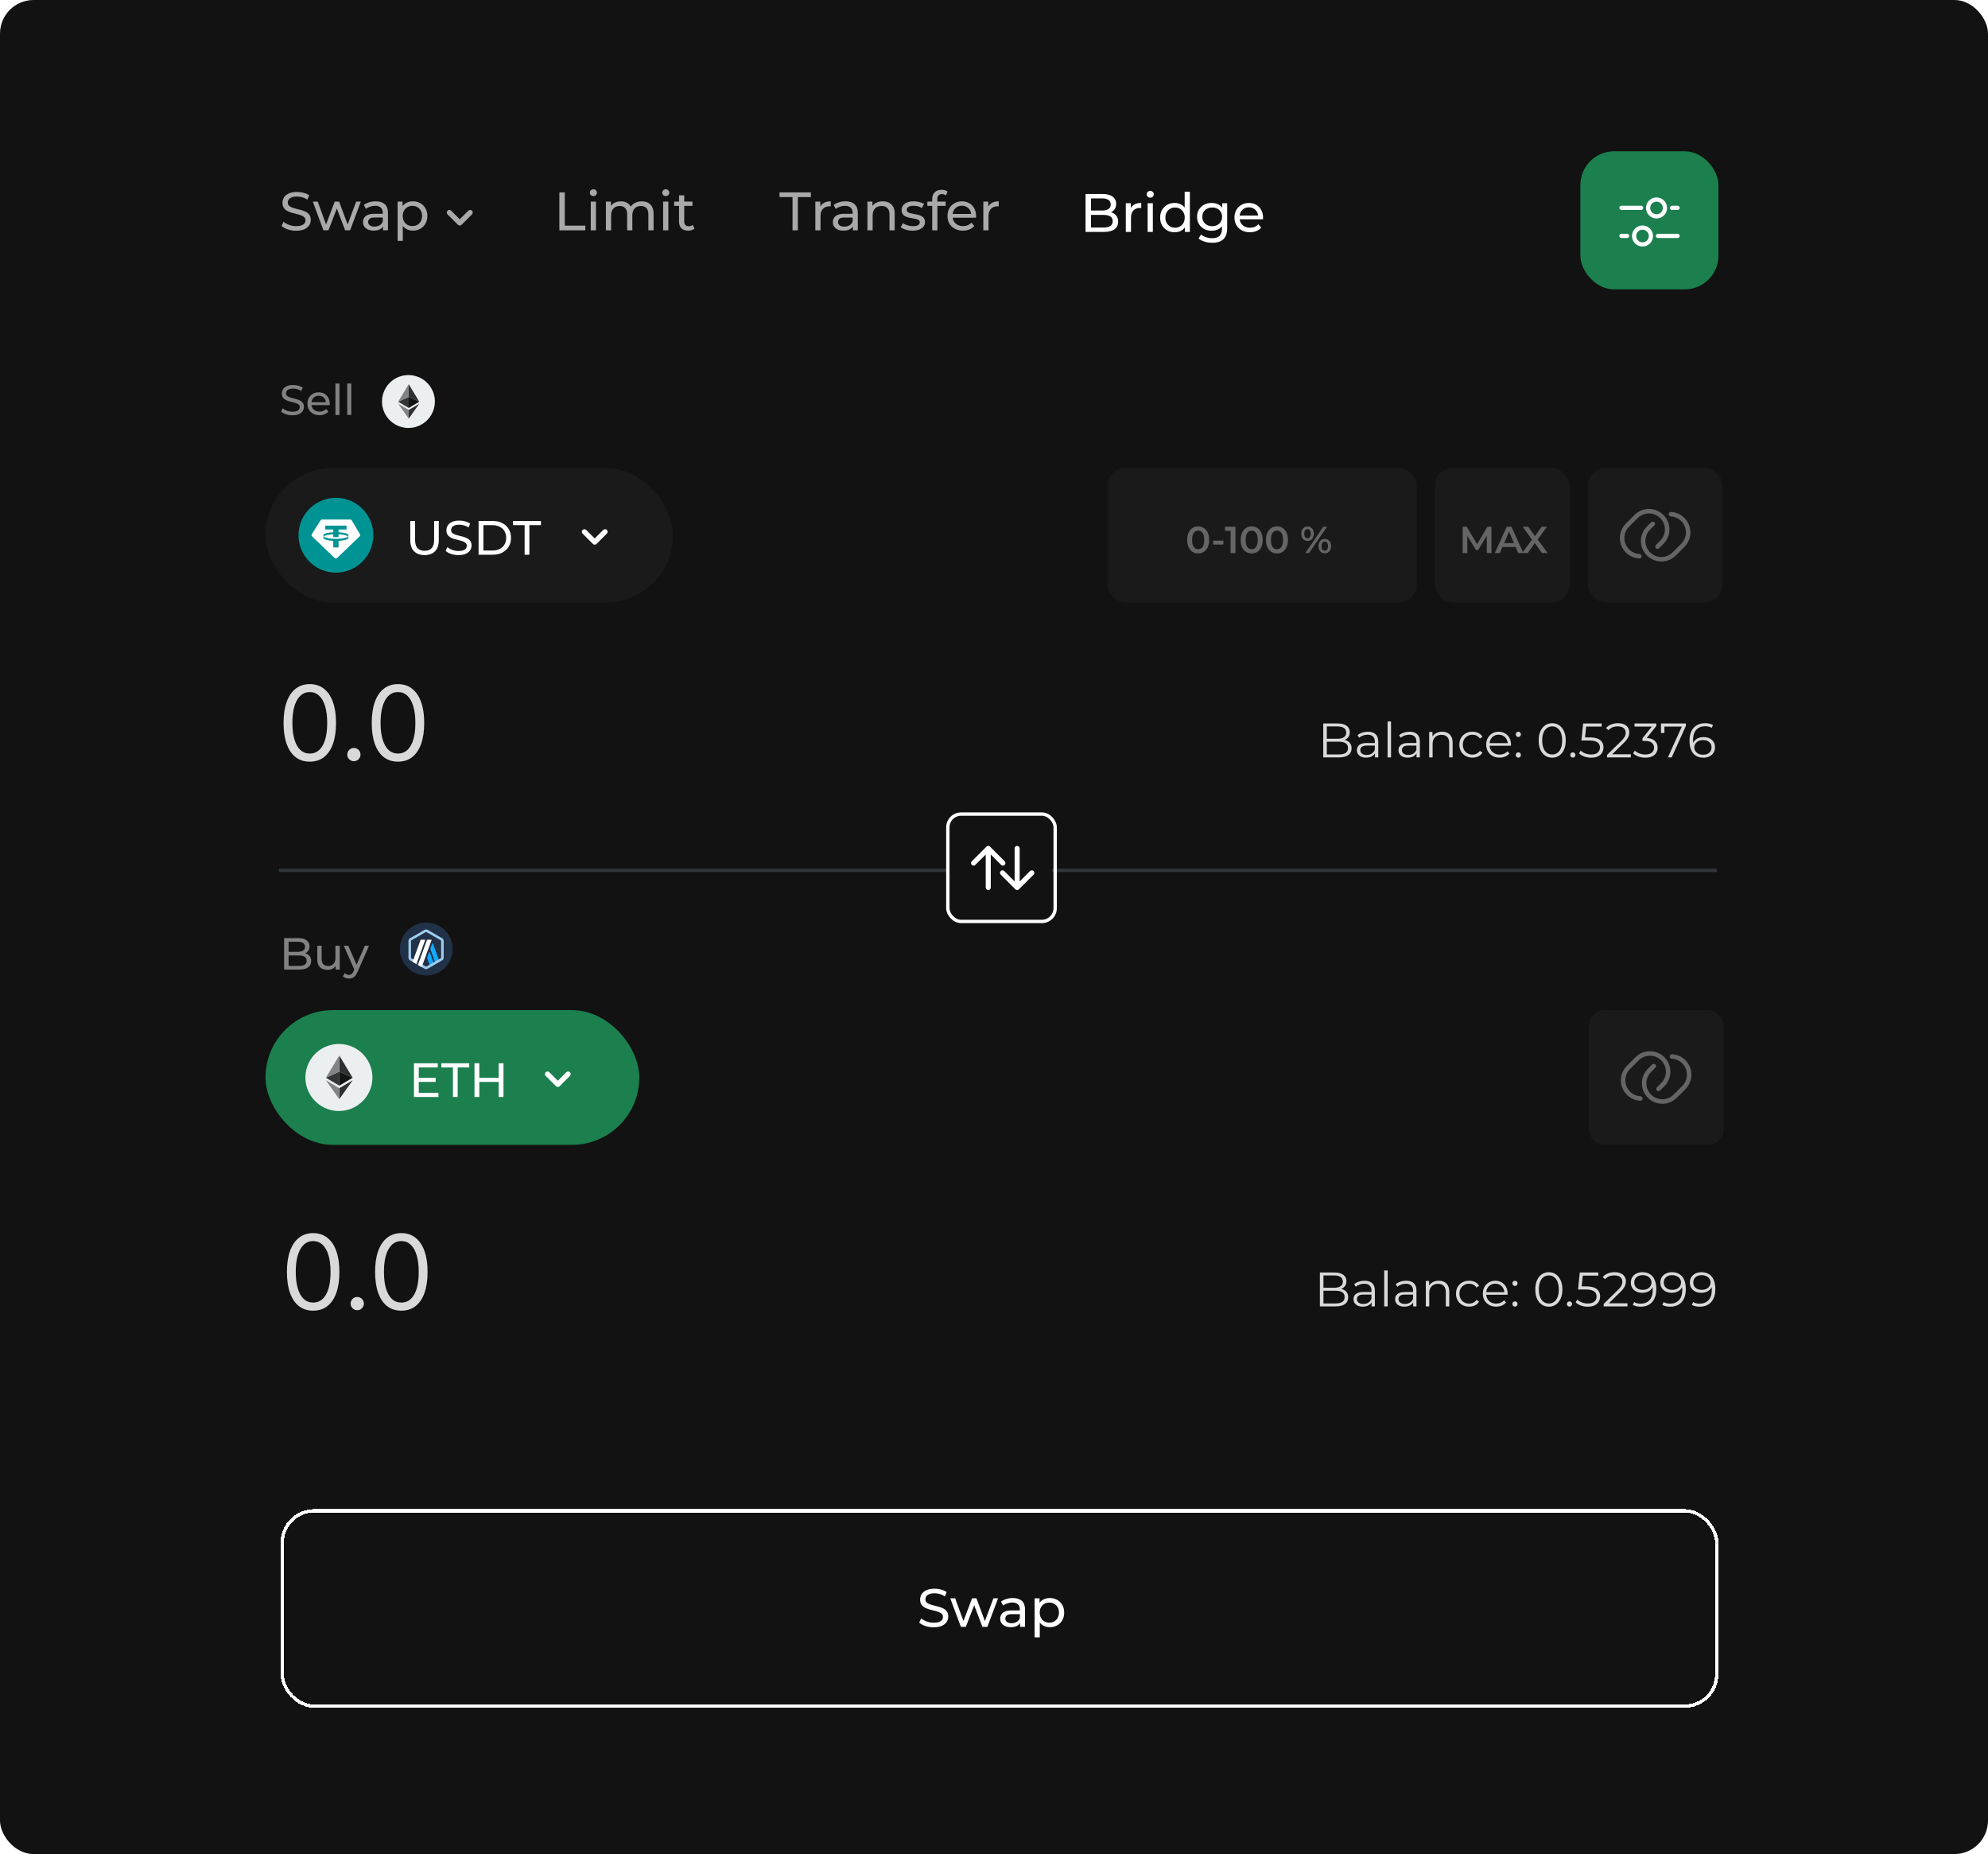<svg width="296" height="276" viewBox="0 0 296 276" fill="none" xmlns="http://www.w3.org/2000/svg">
<rect width="296" height="276" rx="5" fill="#121212"/>
<path d="M83.285 34.287V28.64H84.092V33.585H87.15V34.287H83.285ZM87.962 34.287V30.012H88.737V34.287H87.962ZM88.35 29.189C88.199 29.189 88.073 29.14 87.97 29.044C87.874 28.947 87.825 28.828 87.825 28.689C87.825 28.544 87.874 28.422 87.97 28.326C88.073 28.229 88.199 28.18 88.35 28.18C88.5 28.18 88.624 28.229 88.721 28.326C88.823 28.417 88.874 28.533 88.874 28.672C88.874 28.818 88.826 28.941 88.729 29.044C88.632 29.14 88.505 29.189 88.35 29.189ZM95.564 29.971C95.908 29.971 96.212 30.038 96.475 30.173C96.739 30.307 96.943 30.512 97.088 30.786C97.239 31.06 97.314 31.407 97.314 31.827V34.287H96.54V31.915C96.54 31.501 96.443 31.189 96.249 30.98C96.056 30.77 95.784 30.665 95.435 30.665C95.177 30.665 94.951 30.719 94.757 30.826C94.563 30.934 94.413 31.093 94.305 31.302C94.203 31.512 94.152 31.773 94.152 32.085V34.287H93.378V31.915C93.378 31.501 93.281 31.189 93.087 30.98C92.899 30.77 92.627 30.665 92.272 30.665C92.02 30.665 91.796 30.719 91.603 30.826C91.409 30.934 91.259 31.093 91.151 31.302C91.044 31.512 90.99 31.773 90.99 32.085V34.287H90.215V30.012H90.957V31.149L90.837 30.859C90.971 30.579 91.178 30.361 91.458 30.205C91.737 30.049 92.063 29.971 92.434 29.971C92.843 29.971 93.195 30.073 93.49 30.278C93.786 30.477 93.98 30.781 94.071 31.189L93.757 31.06C93.886 30.732 94.112 30.469 94.434 30.27C94.757 30.071 95.133 29.971 95.564 29.971ZM98.739 34.287V30.012H99.514V34.287H98.739ZM99.126 29.189C98.976 29.189 98.85 29.14 98.747 29.044C98.65 28.947 98.602 28.828 98.602 28.689C98.602 28.544 98.65 28.422 98.747 28.326C98.85 28.229 98.976 28.18 99.126 28.18C99.277 28.18 99.401 28.229 99.498 28.326C99.6 28.417 99.651 28.533 99.651 28.672C99.651 28.818 99.602 28.941 99.506 29.044C99.409 29.14 99.282 29.189 99.126 29.189ZM102.46 34.336C102.03 34.336 101.697 34.22 101.46 33.989C101.224 33.757 101.105 33.427 101.105 32.996V29.076H101.88V32.964C101.88 33.195 101.936 33.373 102.049 33.497C102.167 33.62 102.334 33.682 102.549 33.682C102.791 33.682 102.993 33.615 103.154 33.48L103.396 34.037C103.278 34.139 103.135 34.215 102.969 34.263C102.807 34.311 102.638 34.336 102.46 34.336ZM100.379 30.649V30.012H103.106V30.649H100.379Z" fill="#A9A9A9"/>
<path d="M118 34.287V29.342H116.064V28.64H120.734V29.342H118.798V34.287H118ZM121.398 34.287V30.012H122.14V31.173L122.067 30.883C122.185 30.587 122.384 30.361 122.664 30.205C122.944 30.049 123.288 29.971 123.697 29.971V30.721C123.664 30.716 123.632 30.713 123.6 30.713C123.573 30.713 123.546 30.713 123.519 30.713C123.105 30.713 122.777 30.837 122.535 31.084C122.293 31.332 122.172 31.69 122.172 32.157V34.287H121.398ZM126.99 34.287V33.384L126.95 33.214V31.673C126.95 31.345 126.853 31.093 126.659 30.915C126.471 30.732 126.186 30.641 125.804 30.641C125.551 30.641 125.304 30.684 125.062 30.77C124.82 30.851 124.616 30.961 124.449 31.101L124.126 30.52C124.347 30.342 124.61 30.208 124.917 30.116C125.229 30.02 125.554 29.971 125.893 29.971C126.479 29.971 126.931 30.114 127.248 30.399C127.565 30.684 127.724 31.119 127.724 31.706V34.287H126.99ZM125.586 34.336C125.269 34.336 124.989 34.282 124.747 34.174C124.511 34.067 124.328 33.919 124.199 33.73C124.07 33.537 124.005 33.319 124.005 33.077C124.005 32.846 124.059 32.636 124.167 32.448C124.279 32.26 124.46 32.109 124.707 31.996C124.96 31.883 125.299 31.827 125.723 31.827H127.079V32.383H125.756C125.369 32.383 125.108 32.448 124.973 32.577C124.839 32.706 124.772 32.862 124.772 33.045C124.772 33.255 124.855 33.424 125.022 33.553C125.188 33.677 125.42 33.739 125.715 33.739C126.006 33.739 126.259 33.674 126.474 33.545C126.694 33.416 126.853 33.228 126.95 32.98L127.103 33.513C127.001 33.765 126.821 33.967 126.562 34.118C126.304 34.263 125.979 34.336 125.586 34.336ZM131.44 29.971C131.79 29.971 132.096 30.038 132.36 30.173C132.629 30.307 132.838 30.512 132.989 30.786C133.14 31.06 133.215 31.407 133.215 31.827V34.287H132.44V31.915C132.44 31.501 132.338 31.189 132.134 30.98C131.935 30.77 131.653 30.665 131.287 30.665C131.013 30.665 130.773 30.719 130.569 30.826C130.365 30.934 130.206 31.093 130.093 31.302C129.985 31.512 129.932 31.773 129.932 32.085V34.287H129.157V30.012H129.899V31.165L129.778 30.859C129.918 30.579 130.133 30.361 130.424 30.205C130.714 30.049 131.053 29.971 131.44 29.971ZM135.874 34.336C135.519 34.336 135.18 34.287 134.858 34.19C134.541 34.093 134.29 33.975 134.108 33.835L134.43 33.222C134.613 33.346 134.839 33.451 135.108 33.537C135.377 33.623 135.651 33.666 135.931 33.666C136.291 33.666 136.549 33.615 136.705 33.513C136.866 33.41 136.947 33.268 136.947 33.085C136.947 32.951 136.899 32.846 136.802 32.77C136.705 32.695 136.576 32.639 136.415 32.601C136.259 32.563 136.084 32.531 135.89 32.504C135.697 32.472 135.503 32.434 135.31 32.391C135.116 32.343 134.938 32.278 134.777 32.198C134.616 32.112 134.487 31.996 134.39 31.851C134.293 31.7 134.245 31.501 134.245 31.254C134.245 30.996 134.317 30.77 134.463 30.576C134.608 30.383 134.812 30.235 135.076 30.133C135.345 30.025 135.662 29.971 136.028 29.971C136.307 29.971 136.59 30.006 136.875 30.076C137.165 30.141 137.402 30.235 137.584 30.358L137.254 30.972C137.06 30.843 136.858 30.754 136.649 30.705C136.439 30.657 136.229 30.633 136.019 30.633C135.681 30.633 135.428 30.689 135.261 30.802C135.094 30.91 135.011 31.05 135.011 31.222C135.011 31.367 135.059 31.48 135.156 31.561C135.258 31.636 135.388 31.695 135.544 31.738C135.705 31.781 135.882 31.819 136.076 31.851C136.27 31.878 136.463 31.915 136.657 31.964C136.85 32.007 137.025 32.069 137.181 32.149C137.342 32.23 137.471 32.343 137.568 32.488C137.67 32.633 137.722 32.827 137.722 33.069C137.722 33.327 137.646 33.55 137.496 33.739C137.345 33.927 137.133 34.075 136.858 34.182C136.584 34.284 136.256 34.336 135.874 34.336ZM138.802 34.287V29.633C138.802 29.213 138.923 28.88 139.165 28.632C139.413 28.379 139.762 28.253 140.214 28.253C140.381 28.253 140.539 28.275 140.69 28.318C140.846 28.355 140.978 28.417 141.085 28.503L140.851 29.092C140.771 29.027 140.679 28.979 140.577 28.947C140.475 28.909 140.367 28.89 140.254 28.89C140.029 28.89 139.856 28.955 139.738 29.084C139.62 29.208 139.561 29.393 139.561 29.641V30.213L139.577 30.568V34.287H138.802ZM138.076 30.649V30.012H140.803V30.649H138.076ZM143.374 34.336C142.917 34.336 142.514 34.241 142.164 34.053C141.82 33.865 141.551 33.607 141.357 33.279C141.169 32.951 141.075 32.574 141.075 32.149C141.075 31.724 141.166 31.348 141.349 31.02C141.538 30.692 141.793 30.436 142.116 30.254C142.444 30.065 142.812 29.971 143.221 29.971C143.635 29.971 144.001 30.063 144.318 30.246C144.635 30.428 144.883 30.687 145.06 31.02C145.243 31.348 145.334 31.733 145.334 32.174C145.334 32.206 145.332 32.243 145.326 32.286C145.326 32.33 145.324 32.37 145.318 32.407H141.68V31.851H144.915L144.6 32.044C144.606 31.77 144.549 31.526 144.431 31.31C144.313 31.095 144.149 30.929 143.939 30.81C143.734 30.687 143.495 30.625 143.221 30.625C142.952 30.625 142.713 30.687 142.503 30.81C142.293 30.929 142.129 31.098 142.011 31.319C141.892 31.534 141.833 31.781 141.833 32.061V32.19C141.833 32.475 141.898 32.73 142.027 32.956C142.161 33.177 142.347 33.349 142.584 33.472C142.82 33.596 143.092 33.658 143.398 33.658C143.651 33.658 143.88 33.615 144.084 33.529C144.294 33.443 144.477 33.314 144.633 33.142L145.06 33.642C144.866 33.868 144.624 34.04 144.334 34.158C144.049 34.276 143.729 34.336 143.374 34.336ZM146.41 34.287V30.012H147.152V31.173L147.079 30.883C147.198 30.587 147.397 30.361 147.676 30.205C147.956 30.049 148.3 29.971 148.709 29.971V30.721C148.677 30.716 148.644 30.713 148.612 30.713C148.585 30.713 148.558 30.713 148.531 30.713C148.117 30.713 147.789 30.837 147.547 31.084C147.305 31.332 147.184 31.69 147.184 32.157V34.287H146.41Z" fill="#A9A9A9"/>
<path d="M161.631 34.526V28.88H164.164C164.815 28.88 165.315 29.011 165.665 29.275C166.014 29.533 166.189 29.888 166.189 30.34C166.189 30.646 166.119 30.904 165.979 31.114C165.845 31.324 165.662 31.485 165.431 31.598C165.199 31.711 164.949 31.767 164.681 31.767L164.826 31.526C165.148 31.526 165.433 31.582 165.681 31.695C165.928 31.808 166.124 31.974 166.27 32.195C166.415 32.41 166.487 32.679 166.487 33.002C166.487 33.486 166.305 33.862 165.939 34.131C165.579 34.395 165.041 34.526 164.326 34.526H161.631ZM162.438 33.873H164.293C164.74 33.873 165.081 33.798 165.318 33.647C165.554 33.496 165.673 33.26 165.673 32.937C165.673 32.609 165.554 32.37 165.318 32.219C165.081 32.069 164.74 31.993 164.293 31.993H162.365V31.34H164.092C164.5 31.34 164.818 31.265 165.044 31.114C165.269 30.963 165.382 30.738 165.382 30.436C165.382 30.135 165.269 29.909 165.044 29.759C164.818 29.608 164.5 29.533 164.092 29.533H162.438V33.873ZM167.624 34.526V30.251H168.366V31.413L168.293 31.122C168.411 30.826 168.61 30.601 168.89 30.445C169.17 30.288 169.514 30.211 169.923 30.211V30.961C169.89 30.955 169.858 30.953 169.826 30.953C169.799 30.953 169.772 30.953 169.745 30.953C169.331 30.953 169.003 31.076 168.761 31.324C168.519 31.571 168.398 31.929 168.398 32.397V34.526H167.624ZM170.877 34.526V30.251H171.652V34.526H170.877ZM171.264 29.428C171.114 29.428 170.987 29.38 170.885 29.283C170.788 29.186 170.74 29.068 170.74 28.928C170.74 28.783 170.788 28.662 170.885 28.565C170.987 28.468 171.114 28.42 171.264 28.42C171.415 28.42 171.539 28.468 171.635 28.565C171.738 28.656 171.789 28.772 171.789 28.912C171.789 29.057 171.74 29.181 171.644 29.283C171.547 29.38 171.42 29.428 171.264 29.428ZM174.897 34.575C174.483 34.575 174.112 34.483 173.784 34.3C173.461 34.118 173.206 33.862 173.017 33.534C172.829 33.206 172.735 32.824 172.735 32.389C172.735 31.953 172.829 31.574 173.017 31.251C173.206 30.923 173.461 30.668 173.784 30.485C174.112 30.302 174.483 30.211 174.897 30.211C175.257 30.211 175.583 30.291 175.873 30.453C176.163 30.614 176.395 30.856 176.567 31.179C176.744 31.501 176.833 31.905 176.833 32.389C176.833 32.873 176.747 33.276 176.575 33.599C176.408 33.921 176.18 34.166 175.889 34.333C175.599 34.494 175.268 34.575 174.897 34.575ZM174.961 33.897C175.23 33.897 175.472 33.835 175.687 33.712C175.908 33.588 176.08 33.413 176.204 33.187C176.333 32.956 176.397 32.69 176.397 32.389C176.397 32.082 176.333 31.819 176.204 31.598C176.08 31.372 175.908 31.197 175.687 31.074C175.472 30.95 175.23 30.888 174.961 30.888C174.687 30.888 174.442 30.95 174.227 31.074C174.012 31.197 173.84 31.372 173.711 31.598C173.582 31.819 173.517 32.082 173.517 32.389C173.517 32.69 173.582 32.956 173.711 33.187C173.84 33.413 174.012 33.588 174.227 33.712C174.442 33.835 174.687 33.897 174.961 33.897ZM176.422 34.526V33.373L176.47 32.381L176.389 31.388V28.541H177.164V34.526H176.422ZM180.501 36.14C180.108 36.14 179.726 36.083 179.355 35.97C178.989 35.863 178.691 35.707 178.46 35.502L178.831 34.906C179.03 35.078 179.274 35.212 179.565 35.309C179.855 35.411 180.159 35.462 180.476 35.462C180.982 35.462 181.353 35.344 181.59 35.107C181.826 34.871 181.944 34.51 181.944 34.026V33.123L182.025 32.276L181.985 31.421V30.251H182.719V33.946C182.719 34.699 182.531 35.252 182.154 35.607C181.778 35.962 181.227 36.14 180.501 36.14ZM180.404 34.349C179.99 34.349 179.619 34.263 179.29 34.091C178.968 33.913 178.71 33.669 178.516 33.357C178.328 33.045 178.234 32.684 178.234 32.276C178.234 31.862 178.328 31.501 178.516 31.195C178.71 30.883 178.968 30.641 179.29 30.469C179.619 30.297 179.99 30.211 180.404 30.211C180.769 30.211 181.103 30.286 181.404 30.436C181.705 30.582 181.944 30.808 182.122 31.114C182.305 31.421 182.396 31.808 182.396 32.276C182.396 32.738 182.305 33.123 182.122 33.429C181.944 33.736 181.705 33.967 181.404 34.123C181.103 34.274 180.769 34.349 180.404 34.349ZM180.492 33.671C180.777 33.671 181.03 33.612 181.251 33.494C181.471 33.376 181.643 33.212 181.767 33.002C181.896 32.792 181.961 32.55 181.961 32.276C181.961 32.001 181.896 31.759 181.767 31.55C181.643 31.34 181.471 31.179 181.251 31.066C181.03 30.947 180.777 30.888 180.492 30.888C180.207 30.888 179.952 30.947 179.726 31.066C179.506 31.179 179.331 31.34 179.202 31.55C179.078 31.759 179.016 32.001 179.016 32.276C179.016 32.55 179.078 32.792 179.202 33.002C179.331 33.212 179.506 33.376 179.726 33.494C179.952 33.612 180.207 33.671 180.492 33.671ZM186.102 34.575C185.645 34.575 185.242 34.481 184.892 34.292C184.548 34.104 184.279 33.846 184.086 33.518C183.897 33.19 183.803 32.813 183.803 32.389C183.803 31.964 183.895 31.587 184.078 31.259C184.266 30.931 184.521 30.676 184.844 30.493C185.172 30.305 185.54 30.211 185.949 30.211C186.363 30.211 186.729 30.302 187.046 30.485C187.364 30.668 187.611 30.926 187.788 31.259C187.971 31.587 188.063 31.972 188.063 32.413C188.063 32.445 188.06 32.483 188.055 32.526C188.055 32.569 188.052 32.609 188.047 32.647H184.408V32.09H187.643L187.329 32.284C187.334 32.01 187.277 31.765 187.159 31.55C187.041 31.335 186.877 31.168 186.667 31.049C186.463 30.926 186.223 30.864 185.949 30.864C185.68 30.864 185.441 30.926 185.231 31.049C185.021 31.168 184.857 31.337 184.739 31.558C184.621 31.773 184.562 32.02 184.562 32.3V32.429C184.562 32.714 184.626 32.969 184.755 33.195C184.89 33.416 185.075 33.588 185.312 33.712C185.548 33.835 185.82 33.897 186.127 33.897C186.379 33.897 186.608 33.854 186.812 33.768C187.022 33.682 187.205 33.553 187.361 33.381L187.788 33.881C187.595 34.107 187.353 34.279 187.062 34.397C186.777 34.516 186.457 34.575 186.102 34.575Z" fill="white"/>
<path d="M44.084 34.348C43.654 34.348 43.243 34.284 42.85 34.155C42.458 34.02 42.148 33.848 41.922 33.638L42.221 33.009C42.436 33.197 42.71 33.353 43.044 33.477C43.377 33.601 43.724 33.663 44.084 33.663C44.413 33.663 44.679 33.625 44.883 33.55C45.087 33.474 45.238 33.372 45.335 33.243C45.432 33.109 45.48 32.958 45.48 32.791C45.48 32.598 45.416 32.442 45.286 32.323C45.163 32.205 44.999 32.111 44.794 32.041C44.595 31.966 44.375 31.901 44.133 31.848C43.891 31.794 43.646 31.732 43.399 31.662C43.157 31.587 42.934 31.492 42.729 31.38C42.53 31.267 42.369 31.116 42.245 30.928C42.121 30.734 42.06 30.487 42.06 30.186C42.06 29.895 42.135 29.629 42.286 29.387C42.441 29.14 42.678 28.943 42.995 28.798C43.318 28.648 43.727 28.572 44.222 28.572C44.55 28.572 44.875 28.615 45.198 28.701C45.52 28.787 45.8 28.911 46.037 29.073L45.77 29.718C45.529 29.556 45.273 29.441 45.004 29.371C44.735 29.296 44.474 29.258 44.222 29.258C43.904 29.258 43.644 29.298 43.439 29.379C43.235 29.46 43.084 29.567 42.987 29.702C42.896 29.836 42.85 29.987 42.85 30.153C42.85 30.352 42.912 30.511 43.036 30.629C43.165 30.748 43.329 30.842 43.528 30.912C43.732 30.982 43.955 31.046 44.197 31.105C44.439 31.159 44.681 31.221 44.923 31.291C45.171 31.361 45.394 31.452 45.593 31.565C45.797 31.678 45.961 31.829 46.085 32.017C46.209 32.205 46.271 32.447 46.271 32.743C46.271 33.028 46.193 33.294 46.037 33.541C45.881 33.783 45.639 33.98 45.311 34.13C44.988 34.276 44.579 34.348 44.084 34.348ZM48.161 34.284L46.572 30.008H47.306L48.718 33.88H48.371L49.839 30.008H50.492L51.928 33.88H51.589L53.033 30.008H53.727L52.13 34.284H51.388L50.041 30.75H50.266L48.903 34.284H48.161ZM57.033 34.284V33.38L56.993 33.211V31.67C56.993 31.342 56.896 31.089 56.702 30.912C56.514 30.729 56.229 30.637 55.847 30.637C55.594 30.637 55.347 30.68 55.105 30.767C54.863 30.847 54.659 30.957 54.492 31.097L54.169 30.516C54.39 30.339 54.653 30.204 54.96 30.113C55.272 30.016 55.597 29.968 55.936 29.968C56.522 29.968 56.974 30.11 57.291 30.395C57.608 30.68 57.767 31.116 57.767 31.702V34.284H57.033ZM55.629 34.332C55.312 34.332 55.032 34.278 54.79 34.171C54.554 34.063 54.371 33.915 54.242 33.727C54.113 33.533 54.048 33.316 54.048 33.074C54.048 32.842 54.102 32.633 54.21 32.444C54.322 32.256 54.503 32.106 54.75 31.993C55.003 31.88 55.342 31.823 55.767 31.823H57.122V32.38H55.799C55.412 32.38 55.151 32.444 55.016 32.574C54.882 32.703 54.815 32.858 54.815 33.041C54.815 33.251 54.898 33.42 55.065 33.55C55.231 33.673 55.463 33.735 55.758 33.735C56.049 33.735 56.302 33.671 56.517 33.541C56.737 33.413 56.896 33.224 56.993 32.977L57.146 33.509C57.044 33.762 56.864 33.964 56.605 34.114C56.347 34.26 56.022 34.332 55.629 34.332ZM61.467 34.332C61.112 34.332 60.787 34.251 60.491 34.09C60.201 33.923 59.967 33.679 59.789 33.356C59.617 33.033 59.531 32.63 59.531 32.146C59.531 31.662 59.614 31.259 59.781 30.936C59.953 30.613 60.184 30.371 60.475 30.21C60.771 30.049 61.101 29.968 61.467 29.968C61.886 29.968 62.258 30.059 62.58 30.242C62.903 30.425 63.158 30.68 63.347 31.009C63.535 31.331 63.629 31.71 63.629 32.146C63.629 32.582 63.535 32.963 63.347 33.291C63.158 33.62 62.903 33.875 62.58 34.058C62.258 34.241 61.886 34.332 61.467 34.332ZM59.2 35.849V30.008H59.942V31.162L59.894 32.154L59.975 33.146V35.849H59.2ZM61.403 33.654C61.677 33.654 61.922 33.593 62.137 33.469C62.357 33.345 62.529 33.17 62.653 32.945C62.782 32.713 62.846 32.447 62.846 32.146C62.846 31.839 62.782 31.576 62.653 31.355C62.529 31.13 62.357 30.955 62.137 30.831C61.922 30.707 61.677 30.645 61.403 30.645C61.134 30.645 60.889 30.707 60.668 30.831C60.453 30.955 60.281 31.13 60.152 31.355C60.029 31.576 59.967 31.839 59.967 32.146C59.967 32.447 60.029 32.713 60.152 32.945C60.281 33.17 60.453 33.345 60.668 33.469C60.889 33.593 61.134 33.654 61.403 33.654Z" fill="#A9A9A9"/>
<g clip-path="url(#clip0_631_1885)">
<path fill-rule="evenodd" clip-rule="evenodd" d="M66.637 31.369C66.787 31.218 67.032 31.218 67.183 31.369L68.455 32.641L69.727 31.369C69.878 31.218 70.123 31.218 70.274 31.369C70.425 31.519 70.425 31.764 70.274 31.915L68.728 33.46C68.578 33.611 68.333 33.611 68.182 33.46L66.637 31.915C66.486 31.764 66.486 31.519 66.637 31.369Z" fill="#A9A9A9"/>
</g>
<rect x="235.308" y="22.52" width="20.557" height="20.557" rx="5.023" fill="#1B7F4E"/>
<g clip-path="url(#clip1_631_1885)">
<path d="M244.557 33.881C245.249 33.881 245.811 34.442 245.811 35.134C245.811 35.827 245.249 36.388 244.557 36.388C243.865 36.388 243.304 35.827 243.304 35.134C243.304 34.442 243.865 33.881 244.557 33.881Z" stroke="white" stroke-width="0.627"/>
<path d="M246.646 29.703C245.954 29.703 245.392 30.264 245.392 30.956C245.392 31.648 245.954 32.209 246.646 32.209C247.338 32.209 247.899 31.648 247.899 30.956C247.899 30.264 247.338 29.703 246.646 29.703Z" stroke="white" stroke-width="0.627"/>
<path d="M246.855 35.117L249.78 35.117" stroke="white" stroke-width="0.627" stroke-linecap="round"/>
<path d="M244.349 30.939L241.424 30.939" stroke="white" stroke-width="0.627" stroke-linecap="round"/>
<path d="M241.424 35.117L242.259 35.117" stroke="white" stroke-width="0.627" stroke-linecap="round"/>
<path d="M249.78 30.939L248.945 30.939" stroke="white" stroke-width="0.627" stroke-linecap="round"/>
</g>
<path d="M43.545 61.821C43.209 61.821 42.888 61.771 42.581 61.67C42.275 61.565 42.033 61.431 41.857 61.267L42.09 60.776C42.258 60.923 42.472 61.044 42.733 61.141C42.993 61.238 43.264 61.286 43.545 61.286C43.801 61.286 44.009 61.257 44.169 61.198C44.329 61.139 44.446 61.059 44.522 60.958C44.597 60.853 44.635 60.736 44.635 60.605C44.635 60.454 44.585 60.333 44.484 60.24C44.387 60.148 44.259 60.074 44.1 60.02C43.944 59.961 43.772 59.91 43.583 59.868C43.394 59.826 43.203 59.778 43.01 59.724C42.821 59.665 42.647 59.591 42.487 59.503C42.331 59.415 42.206 59.297 42.109 59.15C42.012 58.999 41.964 58.806 41.964 58.571C41.964 58.344 42.023 58.136 42.14 57.947C42.262 57.754 42.447 57.6 42.695 57.487C42.947 57.369 43.266 57.311 43.652 57.311C43.909 57.311 44.163 57.344 44.415 57.411C44.667 57.479 44.885 57.575 45.07 57.701L44.862 58.205C44.673 58.079 44.474 57.989 44.264 57.934C44.053 57.876 43.85 57.846 43.652 57.846C43.405 57.846 43.201 57.878 43.041 57.941C42.882 58.004 42.764 58.088 42.688 58.193C42.617 58.298 42.581 58.415 42.581 58.545C42.581 58.701 42.63 58.825 42.726 58.917C42.827 59.01 42.955 59.083 43.111 59.138C43.27 59.192 43.444 59.243 43.633 59.289C43.822 59.331 44.011 59.379 44.2 59.434C44.394 59.488 44.568 59.56 44.723 59.648C44.883 59.736 45.011 59.854 45.108 60.001C45.204 60.148 45.253 60.337 45.253 60.568C45.253 60.79 45.192 60.998 45.07 61.191C44.948 61.38 44.759 61.534 44.503 61.651C44.251 61.765 43.932 61.821 43.545 61.821ZM47.572 61.809C47.215 61.809 46.9 61.735 46.627 61.588C46.358 61.441 46.148 61.24 45.997 60.983C45.85 60.727 45.776 60.433 45.776 60.102C45.776 59.77 45.847 59.476 45.99 59.219C46.137 58.963 46.337 58.764 46.589 58.621C46.845 58.474 47.133 58.401 47.452 58.401C47.775 58.401 48.061 58.472 48.309 58.615C48.556 58.758 48.75 58.959 48.888 59.219C49.031 59.476 49.102 59.776 49.102 60.12C49.102 60.146 49.1 60.175 49.096 60.209C49.096 60.242 49.094 60.274 49.09 60.303H46.249V59.868H48.775L48.529 60.02C48.533 59.805 48.489 59.614 48.397 59.446C48.304 59.278 48.176 59.148 48.013 59.056C47.853 58.959 47.666 58.911 47.452 58.911C47.242 58.911 47.055 58.959 46.891 59.056C46.727 59.148 46.599 59.28 46.507 59.453C46.414 59.621 46.368 59.814 46.368 60.032V60.133C46.368 60.356 46.419 60.555 46.52 60.731C46.624 60.904 46.769 61.038 46.954 61.135C47.139 61.231 47.351 61.28 47.59 61.28C47.788 61.28 47.966 61.246 48.126 61.179C48.29 61.112 48.433 61.011 48.554 60.876L48.888 61.267C48.737 61.443 48.548 61.578 48.321 61.67C48.099 61.763 47.849 61.809 47.572 61.809ZM49.942 61.771V57.096H50.547V61.771H49.942ZM51.702 61.771V57.096H52.307V61.771H51.702Z" fill="#828282"/>
<path d="M42.302 144.335V139.648H44.404C44.945 139.648 45.36 139.757 45.65 139.976C45.94 140.19 46.085 140.485 46.085 140.86C46.085 141.114 46.027 141.329 45.911 141.503C45.8 141.677 45.648 141.811 45.456 141.905C45.264 141.998 45.056 142.045 44.833 142.045L44.954 141.844C45.221 141.844 45.458 141.891 45.663 141.985C45.869 142.079 46.032 142.217 46.152 142.4C46.273 142.579 46.333 142.802 46.333 143.07C46.333 143.472 46.181 143.784 45.878 144.007C45.579 144.226 45.132 144.335 44.538 144.335H42.302ZM42.971 143.793H44.512C44.882 143.793 45.166 143.731 45.362 143.606C45.559 143.481 45.657 143.284 45.657 143.016C45.657 142.744 45.559 142.545 45.362 142.42C45.166 142.295 44.882 142.233 44.512 142.233H42.911V141.69H44.344C44.684 141.69 44.947 141.628 45.135 141.503C45.322 141.378 45.416 141.19 45.416 140.94C45.416 140.69 45.322 140.503 45.135 140.378C44.947 140.253 44.684 140.19 44.344 140.19H42.971V143.793ZM48.77 144.376C48.466 144.376 48.198 144.32 47.966 144.208C47.738 144.097 47.56 143.927 47.43 143.699C47.305 143.467 47.243 143.177 47.243 142.829V140.786H47.886V142.755C47.886 143.103 47.968 143.364 48.133 143.539C48.303 143.713 48.54 143.8 48.843 143.8C49.066 143.8 49.261 143.755 49.426 143.666C49.591 143.572 49.718 143.438 49.808 143.264C49.897 143.085 49.942 142.871 49.942 142.621V140.786H50.584V144.335H49.975V143.378L50.075 143.632C49.959 143.869 49.785 144.052 49.553 144.181C49.321 144.311 49.06 144.376 48.77 144.376ZM51.962 145.675C51.793 145.675 51.627 145.646 51.467 145.588C51.306 145.534 51.168 145.454 51.052 145.347L51.326 144.864C51.415 144.949 51.514 145.014 51.621 145.059C51.728 145.103 51.842 145.126 51.962 145.126C52.119 145.126 52.248 145.085 52.351 145.005C52.453 144.925 52.549 144.782 52.639 144.577L52.86 144.088L52.927 144.007L54.32 140.786H54.949L53.228 144.69C53.125 144.94 53.009 145.137 52.88 145.28C52.755 145.423 52.616 145.523 52.465 145.581C52.313 145.644 52.145 145.675 51.962 145.675ZM52.806 144.449L51.185 140.786H51.855L53.235 143.947L52.806 144.449Z" fill="#828282"/>
<path d="M67.294 142.223C66.769 144.331 64.633 145.619 62.522 145.093C60.413 144.566 59.128 142.431 59.654 140.323C60.179 138.215 62.313 136.927 64.42 137.453C66.533 137.972 67.818 140.114 67.294 142.223Z" fill="#213147"/>
<path d="M61.031 140.155V142.47C61.031 142.612 61.113 142.754 61.232 142.824L63.24 143.982C63.37 144.052 63.524 144.052 63.654 143.982L65.662 142.824C65.792 142.754 65.863 142.612 65.863 142.47V140.155C65.863 140.013 65.78 139.871 65.662 139.801L63.653 138.643C63.523 138.573 63.369 138.573 63.239 138.643L61.231 139.801C61.101 139.871 61.031 140.013 61.031 140.155Z" fill="#213147"/>
<path d="M64.361 140.439C64.385 140.391 64.444 140.391 64.456 140.439L65.448 143.167L64.881 143.499L64.078 141.289C64.066 141.266 64.066 141.242 64.078 141.219L64.361 140.439Z" fill="#12AAFF"/>
<path d="M63.605 142.541L63.889 141.761C63.913 141.714 63.972 141.714 63.983 141.761L64.668 143.628L64.102 143.959L63.605 142.612C63.593 142.589 63.593 142.565 63.605 142.541Z" fill="#12AAFF"/>
<path d="M63.44 138.726C63.452 138.726 63.464 138.726 63.476 138.738L65.649 139.99C65.672 140.002 65.684 140.025 65.684 140.06V142.565C65.684 142.588 65.672 142.624 65.649 142.635L63.476 143.887C63.464 143.899 63.452 143.899 63.44 143.899C63.428 143.899 63.417 143.899 63.405 143.887L61.232 142.635C61.209 142.623 61.197 142.6 61.197 142.565V140.06C61.197 140.037 61.209 140.001 61.232 139.99L63.405 138.738C63.416 138.726 63.428 138.726 63.44 138.726ZM63.44 138.359C63.358 138.359 63.286 138.383 63.216 138.419L61.043 139.671C60.901 139.753 60.818 139.895 60.818 140.06V142.565C60.818 142.719 60.901 142.872 61.043 142.954L63.216 144.206C63.286 144.242 63.358 144.266 63.44 144.266C63.523 144.266 63.594 144.242 63.665 144.206L65.838 142.954C65.98 142.872 66.062 142.73 66.062 142.565V140.06C66.062 139.906 65.98 139.753 65.838 139.671L63.676 138.419C63.605 138.383 63.534 138.359 63.452 138.359H63.44Z" fill="#9DCCED"/>
<path d="M62.011 143.498L62.211 142.954L62.613 143.285L62.236 143.64L62.011 143.498Z" fill="#213147"/>
<path d="M63.664 139.883H64.219L64.207 139.872C64.243 139.872 64.267 139.907 64.255 139.943L62.79 143.959L62.224 143.628L63.569 139.943C63.581 139.906 63.629 139.883 63.664 139.883Z" fill="white"/>
<path d="M62.708 139.883H63.251C63.286 139.883 63.31 139.918 63.298 139.954L61.999 143.51L61.432 143.179L62.613 139.943C62.625 139.906 62.672 139.883 62.708 139.883Z" fill="white"/>
<g clip-path="url(#clip2_631_1885)">
<g clip-path="url(#clip3_631_1885)">
<path d="M46.627 195.11C45.8 195.11 45.096 194.885 44.514 194.435C43.933 193.982 43.488 193.325 43.181 192.465C42.873 191.602 42.72 190.559 42.72 189.337C42.72 188.122 42.873 187.085 43.181 186.225C43.492 185.362 43.938 184.703 44.52 184.25C45.105 183.792 45.808 183.564 46.627 183.564C47.447 183.564 48.147 183.792 48.729 184.25C49.314 184.703 49.761 185.362 50.068 186.225C50.379 187.085 50.535 188.122 50.535 189.337C50.535 190.559 50.381 191.602 50.074 192.465C49.766 193.325 49.322 193.982 48.74 194.435C48.158 194.885 47.454 195.11 46.627 195.11ZM46.627 193.903C47.447 193.903 48.083 193.508 48.537 192.717C48.991 191.927 49.217 190.8 49.217 189.337C49.217 188.364 49.113 187.535 48.905 186.851C48.7 186.167 48.403 185.645 48.016 185.287C47.631 184.928 47.169 184.749 46.627 184.749C45.815 184.749 45.18 185.15 44.723 185.951C44.266 186.749 44.037 187.877 44.037 189.337C44.037 190.31 44.139 191.137 44.344 191.817C44.549 192.498 44.844 193.016 45.228 193.371C45.616 193.725 46.082 193.903 46.627 193.903ZM53.193 195.044C52.923 195.044 52.69 194.947 52.496 194.753C52.303 194.56 52.206 194.327 52.206 194.057C52.206 193.786 52.303 193.553 52.496 193.36C52.69 193.166 52.923 193.069 53.193 193.069C53.464 193.069 53.696 193.166 53.89 193.36C54.084 193.553 54.181 193.786 54.181 194.057C54.181 194.236 54.136 194.4 54.044 194.55C53.956 194.7 53.837 194.821 53.687 194.913C53.541 195 53.376 195.044 53.193 195.044ZM59.757 195.11C58.93 195.11 58.226 194.885 57.644 194.435C57.062 193.982 56.618 193.325 56.31 192.465C56.003 191.602 55.849 190.559 55.849 189.337C55.849 188.122 56.003 187.085 56.31 186.225C56.621 185.362 57.068 184.703 57.65 184.25C58.235 183.792 58.937 183.564 59.757 183.564C60.576 183.564 61.277 183.792 61.859 184.25C62.444 184.703 62.89 185.362 63.198 186.225C63.509 187.085 63.664 188.122 63.664 189.337C63.664 190.559 63.511 191.602 63.203 192.465C62.896 193.325 62.451 193.982 61.87 194.435C61.288 194.885 60.584 195.11 59.757 195.11ZM59.757 193.903C60.576 193.903 61.213 193.508 61.667 192.717C62.12 191.927 62.347 190.8 62.347 189.337C62.347 188.364 62.243 187.535 62.034 186.851C61.83 186.167 61.533 185.645 61.145 185.287C60.761 184.928 60.298 184.749 59.757 184.749C58.945 184.749 58.31 185.15 57.853 185.951C57.395 186.749 57.167 187.877 57.167 189.337C57.167 190.31 57.269 191.137 57.474 191.817C57.679 192.498 57.973 193.016 58.358 193.371C58.745 193.725 59.212 193.903 59.757 193.903Z" fill="#D9D9D9"/>
</g>
</g>
<path d="M196.52 194.474V189.426H198.698C199.261 189.426 199.696 189.539 200.004 189.765C200.316 189.991 200.472 190.311 200.472 190.724C200.472 190.998 200.408 191.229 200.278 191.416C200.153 191.604 199.98 191.746 199.758 191.842C199.542 191.938 199.304 191.986 199.045 191.986L199.167 191.813C199.489 191.813 199.766 191.863 199.996 191.964C200.232 192.061 200.415 192.207 200.545 192.404C200.674 192.597 200.739 192.837 200.739 193.126C200.739 193.553 200.581 193.885 200.263 194.121C199.951 194.356 199.477 194.474 198.843 194.474H196.52ZM197.054 194.034H198.835C199.278 194.034 199.617 193.96 199.852 193.811C200.088 193.657 200.206 193.414 200.206 193.082C200.206 192.755 200.088 192.517 199.852 192.368C199.617 192.214 199.278 192.138 198.835 192.138H196.996V191.698H198.662C199.066 191.698 199.379 191.621 199.6 191.467C199.826 191.313 199.939 191.085 199.939 190.782C199.939 190.474 199.826 190.246 199.6 190.097C199.379 189.943 199.066 189.866 198.662 189.866H197.054V194.034ZM204.222 194.474V193.638L204.2 193.501V192.101C204.2 191.779 204.109 191.532 203.926 191.359C203.748 191.186 203.481 191.099 203.126 191.099C202.88 191.099 202.647 191.14 202.426 191.222C202.205 191.303 202.017 191.412 201.864 191.546L201.633 191.164C201.825 191 202.056 190.875 202.325 190.789C202.594 190.698 202.878 190.652 203.176 190.652C203.667 190.652 204.044 190.774 204.308 191.02C204.578 191.26 204.712 191.628 204.712 192.123V194.474H204.222ZM202.917 194.51C202.633 194.51 202.385 194.465 202.174 194.373C201.967 194.277 201.808 194.147 201.698 193.984C201.587 193.815 201.532 193.623 201.532 193.407C201.532 193.21 201.578 193.032 201.669 192.873C201.765 192.71 201.919 192.58 202.13 192.484C202.347 192.383 202.635 192.332 202.996 192.332H204.301V192.714H203.01C202.645 192.714 202.39 192.779 202.246 192.909C202.106 193.039 202.037 193.2 202.037 193.392C202.037 193.609 202.121 193.782 202.289 193.912C202.457 194.041 202.693 194.106 202.996 194.106C203.284 194.106 203.532 194.041 203.739 193.912C203.95 193.777 204.104 193.585 204.2 193.335L204.316 193.688C204.219 193.938 204.051 194.138 203.811 194.287C203.575 194.436 203.277 194.51 202.917 194.51ZM206.103 194.474V189.123H206.615V194.474H206.103ZM210.412 194.474V193.638L210.391 193.501V192.101C210.391 191.779 210.299 191.532 210.117 191.359C209.939 191.186 209.672 191.099 209.316 191.099C209.071 191.099 208.838 191.14 208.617 191.222C208.396 191.303 208.208 191.412 208.054 191.546L207.823 191.164C208.016 191 208.247 190.875 208.516 190.789C208.785 190.698 209.069 190.652 209.367 190.652C209.857 190.652 210.235 190.774 210.499 191.02C210.768 191.26 210.903 191.628 210.903 192.123V194.474H210.412ZM209.107 194.51C208.823 194.51 208.576 194.465 208.364 194.373C208.158 194.277 207.999 194.147 207.888 193.984C207.778 193.815 207.722 193.623 207.722 193.407C207.722 193.21 207.768 193.032 207.859 192.873C207.956 192.71 208.11 192.58 208.321 192.484C208.537 192.383 208.826 192.332 209.186 192.332H210.492V192.714H209.201C208.835 192.714 208.581 192.779 208.436 192.909C208.297 193.039 208.227 193.2 208.227 193.392C208.227 193.609 208.311 193.782 208.48 193.912C208.648 194.041 208.884 194.106 209.186 194.106C209.475 194.106 209.723 194.041 209.929 193.912C210.141 193.777 210.295 193.585 210.391 193.335L210.506 193.688C210.41 193.938 210.242 194.138 210.001 194.287C209.766 194.436 209.468 194.51 209.107 194.51ZM214.226 190.652C214.534 190.652 214.803 190.712 215.034 190.832C215.27 190.948 215.452 191.125 215.582 191.366C215.717 191.606 215.784 191.909 215.784 192.275V194.474H215.272V192.325C215.272 191.926 215.171 191.625 214.969 191.424C214.772 191.217 214.493 191.113 214.133 191.113C213.863 191.113 213.628 191.169 213.426 191.279C213.229 191.385 213.075 191.541 212.964 191.748C212.859 191.95 212.806 192.195 212.806 192.484V194.474H212.294V190.688H212.784V191.726L212.705 191.532C212.825 191.258 213.017 191.044 213.282 190.89C213.546 190.731 213.861 190.652 214.226 190.652ZM218.739 194.51C218.364 194.51 218.028 194.428 217.73 194.265C217.436 194.097 217.206 193.868 217.037 193.58C216.869 193.287 216.785 192.952 216.785 192.577C216.785 192.198 216.869 191.863 217.037 191.575C217.206 191.287 217.436 191.061 217.73 190.897C218.028 190.734 218.364 190.652 218.739 190.652C219.061 190.652 219.352 190.714 219.612 190.839C219.872 190.964 220.076 191.152 220.225 191.402L219.843 191.662C219.713 191.469 219.552 191.327 219.36 191.236C219.167 191.145 218.958 191.099 218.732 191.099C218.463 191.099 218.22 191.162 218.004 191.287C217.787 191.407 217.617 191.577 217.492 191.799C217.367 192.02 217.304 192.279 217.304 192.577C217.304 192.876 217.367 193.135 217.492 193.356C217.617 193.577 217.787 193.751 218.004 193.876C218.22 193.996 218.463 194.056 218.732 194.056C218.958 194.056 219.167 194.01 219.36 193.919C219.552 193.827 219.713 193.688 219.843 193.501L220.225 193.76C220.076 194.005 219.872 194.193 219.612 194.323C219.352 194.448 219.061 194.51 218.739 194.51ZM222.776 194.51C222.381 194.51 222.035 194.428 221.737 194.265C221.439 194.097 221.206 193.868 221.038 193.58C220.869 193.287 220.785 192.952 220.785 192.577C220.785 192.202 220.865 191.871 221.023 191.582C221.187 191.294 221.408 191.068 221.687 190.904C221.97 190.736 222.288 190.652 222.639 190.652C222.994 190.652 223.309 190.734 223.583 190.897C223.862 191.056 224.081 191.282 224.24 191.575C224.398 191.863 224.478 192.198 224.478 192.577C224.478 192.601 224.475 192.628 224.47 192.657C224.47 192.681 224.47 192.707 224.47 192.736H221.175V192.354H224.196L223.995 192.505C223.995 192.231 223.934 191.988 223.814 191.777C223.699 191.561 223.54 191.392 223.338 191.272C223.136 191.152 222.903 191.092 222.639 191.092C222.379 191.092 222.146 191.152 221.939 191.272C221.732 191.392 221.571 191.561 221.456 191.777C221.341 191.993 221.283 192.241 221.283 192.52V192.599C221.283 192.888 221.345 193.142 221.47 193.364C221.6 193.58 221.778 193.751 222.004 193.876C222.235 193.996 222.497 194.056 222.79 194.056C223.021 194.056 223.235 194.015 223.432 193.933C223.634 193.852 223.807 193.726 223.951 193.558L224.24 193.89C224.071 194.092 223.86 194.246 223.605 194.352C223.355 194.457 223.079 194.51 222.776 194.51ZM225.57 191.438C225.465 191.438 225.373 191.399 225.296 191.323C225.224 191.246 225.188 191.152 225.188 191.041C225.188 190.926 225.224 190.832 225.296 190.76C225.373 190.688 225.465 190.652 225.57 190.652C225.676 190.652 225.765 190.688 225.837 190.76C225.914 190.832 225.953 190.926 225.953 191.041C225.953 191.152 225.914 191.246 225.837 191.323C225.765 191.399 225.676 191.438 225.57 191.438ZM225.57 194.51C225.465 194.51 225.373 194.472 225.296 194.395C225.224 194.318 225.188 194.224 225.188 194.114C225.188 193.998 225.224 193.904 225.296 193.832C225.373 193.76 225.465 193.724 225.57 193.724C225.676 193.724 225.765 193.76 225.837 193.832C225.914 193.904 225.953 193.998 225.953 194.114C225.953 194.224 225.914 194.318 225.837 194.395C225.765 194.472 225.676 194.51 225.57 194.51ZM230.609 194.517C230.219 194.517 229.873 194.416 229.57 194.214C229.267 194.008 229.029 193.714 228.856 193.335C228.683 192.95 228.597 192.488 228.597 191.95C228.597 191.412 228.683 190.952 228.856 190.573C229.029 190.188 229.267 189.895 229.57 189.693C229.873 189.486 230.219 189.383 230.609 189.383C230.998 189.383 231.344 189.486 231.647 189.693C231.95 189.895 232.188 190.188 232.361 190.573C232.539 190.952 232.628 191.412 232.628 191.95C232.628 192.488 232.539 192.95 232.361 193.335C232.188 193.714 231.95 194.008 231.647 194.214C231.344 194.416 230.998 194.517 230.609 194.517ZM230.609 194.041C230.907 194.041 231.166 193.962 231.388 193.803C231.609 193.64 231.782 193.404 231.907 193.097C232.032 192.784 232.094 192.402 232.094 191.95C232.094 191.498 232.032 191.118 231.907 190.811C231.782 190.498 231.609 190.262 231.388 190.104C231.166 189.94 230.907 189.859 230.609 189.859C230.32 189.859 230.063 189.94 229.837 190.104C229.611 190.262 229.436 190.498 229.311 190.811C229.186 191.118 229.123 191.498 229.123 191.95C229.123 192.402 229.186 192.784 229.311 193.097C229.436 193.404 229.611 193.64 229.837 193.803C230.063 193.962 230.32 194.041 230.609 194.041ZM233.684 194.51C233.578 194.51 233.487 194.472 233.41 194.395C233.337 194.318 233.301 194.224 233.301 194.114C233.301 193.998 233.337 193.904 233.41 193.832C233.487 193.76 233.578 193.724 233.684 193.724C233.789 193.724 233.878 193.76 233.95 193.832C234.027 193.904 234.066 193.998 234.066 194.114C234.066 194.224 234.027 194.318 233.95 194.395C233.878 194.472 233.789 194.51 233.684 194.51ZM236.416 194.517C236.056 194.517 235.712 194.46 235.385 194.344C235.058 194.224 234.798 194.065 234.606 193.868L234.859 193.457C235.017 193.626 235.234 193.765 235.508 193.876C235.786 193.986 236.087 194.041 236.409 194.041C236.837 194.041 237.162 193.948 237.383 193.76C237.609 193.568 237.722 193.318 237.722 193.01C237.722 192.794 237.669 192.609 237.563 192.455C237.462 192.296 237.289 192.174 237.044 192.087C236.799 192 236.462 191.957 236.034 191.957H234.96L235.219 189.426H237.981V189.887H235.428L235.695 189.635L235.472 191.755L235.205 191.496H236.149C236.659 191.496 237.068 191.558 237.375 191.683C237.683 191.808 237.904 191.984 238.039 192.21C238.178 192.431 238.248 192.69 238.248 192.988C238.248 193.272 238.181 193.532 238.046 193.767C237.912 193.998 237.71 194.181 237.44 194.315C237.171 194.45 236.83 194.517 236.416 194.517ZM238.778 194.474V194.106L240.877 192.051C241.069 191.863 241.213 191.7 241.31 191.561C241.406 191.416 241.471 191.282 241.504 191.157C241.538 191.032 241.555 190.914 241.555 190.803C241.555 190.51 241.454 190.279 241.252 190.111C241.055 189.943 240.762 189.859 240.372 189.859C240.074 189.859 239.81 189.904 239.579 189.996C239.353 190.087 239.158 190.229 238.995 190.421L238.627 190.104C238.824 189.873 239.076 189.695 239.384 189.57C239.692 189.445 240.036 189.383 240.415 189.383C240.757 189.383 241.052 189.438 241.302 189.548C241.552 189.654 241.745 189.811 241.879 190.017C242.019 190.224 242.089 190.467 242.089 190.746C242.089 190.909 242.064 191.07 242.016 191.229C241.973 191.387 241.891 191.556 241.771 191.734C241.656 191.907 241.485 192.104 241.259 192.325L239.334 194.214L239.189 194.013H242.319V194.474H238.778ZM244.543 189.383C244.99 189.383 245.368 189.484 245.675 189.685C245.983 189.883 246.216 190.169 246.375 190.544C246.534 190.919 246.613 191.373 246.613 191.907C246.613 192.474 246.514 192.952 246.317 193.342C246.125 193.731 245.856 194.025 245.509 194.222C245.163 194.419 244.762 194.517 244.305 194.517C244.079 194.517 243.863 194.496 243.656 194.452C243.454 194.409 243.271 194.34 243.108 194.243L243.317 193.825C243.447 193.912 243.596 193.974 243.764 194.013C243.937 194.046 244.115 194.063 244.298 194.063C244.841 194.063 245.274 193.89 245.596 193.544C245.923 193.198 246.086 192.681 246.086 191.993C246.086 191.883 246.079 191.75 246.065 191.597C246.055 191.443 246.029 191.289 245.985 191.135L246.166 191.272C246.118 191.522 246.014 191.736 245.856 191.914C245.702 192.087 245.509 192.219 245.279 192.311C245.053 192.402 244.8 192.448 244.521 192.448C244.19 192.448 243.894 192.385 243.634 192.26C243.38 192.135 243.18 191.96 243.036 191.734C242.892 191.508 242.82 191.241 242.82 190.933C242.82 190.616 242.894 190.342 243.043 190.111C243.192 189.88 243.396 189.702 243.656 189.577C243.92 189.448 244.216 189.383 244.543 189.383ZM244.565 189.823C244.324 189.823 244.11 189.868 243.923 189.96C243.74 190.046 243.596 190.171 243.49 190.335C243.384 190.498 243.332 190.693 243.332 190.919C243.332 191.25 243.445 191.515 243.67 191.712C243.901 191.909 244.211 192.008 244.601 192.008C244.86 192.008 245.086 191.96 245.279 191.863C245.476 191.767 245.627 191.635 245.733 191.467C245.844 191.299 245.899 191.111 245.899 190.904C245.899 190.717 245.848 190.541 245.747 190.378C245.647 190.214 245.497 190.082 245.3 189.981C245.103 189.875 244.858 189.823 244.565 189.823ZM248.938 189.383C249.385 189.383 249.762 189.484 250.07 189.685C250.378 189.883 250.611 190.169 250.77 190.544C250.928 190.919 251.008 191.373 251.008 191.907C251.008 192.474 250.909 192.952 250.712 193.342C250.52 193.731 250.25 194.025 249.904 194.222C249.558 194.419 249.157 194.517 248.7 194.517C248.474 194.517 248.257 194.496 248.051 194.452C247.849 194.409 247.666 194.34 247.503 194.243L247.712 193.825C247.842 193.912 247.991 193.974 248.159 194.013C248.332 194.046 248.51 194.063 248.693 194.063C249.236 194.063 249.669 193.89 249.991 193.544C250.318 193.198 250.481 192.681 250.481 191.993C250.481 191.883 250.474 191.75 250.459 191.597C250.45 191.443 250.423 191.289 250.38 191.135L250.56 191.272C250.512 191.522 250.409 191.736 250.25 191.914C250.096 192.087 249.904 192.219 249.673 192.311C249.447 192.402 249.195 192.448 248.916 192.448C248.584 192.448 248.289 192.385 248.029 192.26C247.774 192.135 247.575 191.96 247.431 191.734C247.286 191.508 247.214 191.241 247.214 190.933C247.214 190.616 247.289 190.342 247.438 190.111C247.587 189.88 247.791 189.702 248.051 189.577C248.315 189.448 248.611 189.383 248.938 189.383ZM248.959 189.823C248.719 189.823 248.505 189.868 248.318 189.96C248.135 190.046 247.991 190.171 247.885 190.335C247.779 190.498 247.726 190.693 247.726 190.919C247.726 191.25 247.839 191.515 248.065 191.712C248.296 191.909 248.606 192.008 248.995 192.008C249.255 192.008 249.481 191.96 249.673 191.863C249.871 191.767 250.022 191.635 250.128 191.467C250.238 191.299 250.294 191.111 250.294 190.904C250.294 190.717 250.243 190.541 250.142 190.378C250.041 190.214 249.892 190.082 249.695 189.981C249.498 189.875 249.253 189.823 248.959 189.823ZM253.332 189.383C253.78 189.383 254.157 189.484 254.465 189.685C254.772 189.883 255.006 190.169 255.164 190.544C255.323 190.919 255.402 191.373 255.402 191.907C255.402 192.474 255.304 192.952 255.107 193.342C254.914 193.731 254.645 194.025 254.299 194.222C253.953 194.419 253.551 194.517 253.094 194.517C252.869 194.517 252.652 194.496 252.445 194.452C252.243 194.409 252.061 194.34 251.897 194.243L252.106 193.825C252.236 193.912 252.385 193.974 252.554 194.013C252.727 194.046 252.905 194.063 253.087 194.063C253.631 194.063 254.063 193.89 254.385 193.544C254.712 193.198 254.876 192.681 254.876 191.993C254.876 191.883 254.869 191.75 254.854 191.597C254.845 191.443 254.818 191.289 254.775 191.135L254.955 191.272C254.907 191.522 254.804 191.736 254.645 191.914C254.491 192.087 254.299 192.219 254.068 192.311C253.842 192.402 253.59 192.448 253.311 192.448C252.979 192.448 252.683 192.385 252.424 192.26C252.169 192.135 251.969 191.96 251.825 191.734C251.681 191.508 251.609 191.241 251.609 190.933C251.609 190.616 251.683 190.342 251.832 190.111C251.981 189.88 252.186 189.702 252.445 189.577C252.71 189.448 253.006 189.383 253.332 189.383ZM253.354 189.823C253.114 189.823 252.9 189.868 252.712 189.96C252.53 190.046 252.385 190.171 252.28 190.335C252.174 190.498 252.121 190.693 252.121 190.919C252.121 191.25 252.234 191.515 252.46 191.712C252.691 191.909 253.001 192.008 253.39 192.008C253.65 192.008 253.876 191.96 254.068 191.863C254.265 191.767 254.417 191.635 254.522 191.467C254.633 191.299 254.688 191.111 254.688 190.904C254.688 190.717 254.638 190.541 254.537 190.378C254.436 190.214 254.287 190.082 254.09 189.981C253.893 189.875 253.647 189.823 253.354 189.823Z" fill="#D9D9D9"/>
<g clip-path="url(#clip4_631_1885)">
<g clip-path="url(#clip5_631_1885)">
<path d="M46.126 113.383C45.299 113.383 44.595 113.158 44.013 112.708C43.432 112.254 42.987 111.598 42.68 110.738C42.373 109.875 42.219 108.832 42.219 107.61C42.219 106.395 42.373 105.358 42.68 104.498C42.991 103.635 43.437 102.976 44.019 102.523C44.604 102.065 45.307 101.837 46.126 101.837C46.946 101.837 47.646 102.065 48.228 102.523C48.813 102.976 49.26 103.635 49.567 104.498C49.878 105.358 50.033 106.395 50.033 107.61C50.033 108.832 49.88 109.875 49.573 110.738C49.265 111.598 48.821 112.254 48.239 112.708C47.657 113.158 46.953 113.383 46.126 113.383ZM46.126 112.176C46.946 112.176 47.582 111.781 48.036 110.99C48.49 110.2 48.717 109.073 48.717 107.61C48.717 106.637 48.612 105.808 48.404 105.124C48.199 104.44 47.902 103.918 47.515 103.56C47.13 103.201 46.668 103.022 46.126 103.022C45.314 103.022 44.679 103.423 44.222 104.224C43.765 105.021 43.536 106.15 43.536 107.61C43.536 108.583 43.638 109.41 43.843 110.09C44.048 110.771 44.343 111.289 44.727 111.644C45.115 111.998 45.581 112.176 46.126 112.176ZM52.692 113.317C52.422 113.317 52.189 113.22 51.995 113.026C51.802 112.833 51.705 112.6 51.705 112.329C51.705 112.059 51.802 111.826 51.995 111.633C52.189 111.439 52.422 111.342 52.692 111.342C52.963 111.342 53.196 111.439 53.389 111.633C53.583 111.826 53.68 112.059 53.68 112.329C53.68 112.509 53.635 112.673 53.543 112.823C53.455 112.973 53.336 113.094 53.186 113.186C53.04 113.273 52.875 113.317 52.692 113.317ZM59.256 113.383C58.429 113.383 57.725 113.158 57.143 112.708C56.561 112.254 56.117 111.598 55.809 110.738C55.502 109.875 55.349 108.832 55.349 107.61C55.349 106.395 55.502 105.358 55.809 104.498C56.12 103.635 56.567 102.976 57.149 102.523C57.734 102.065 58.436 101.837 59.256 101.837C60.075 101.837 60.776 102.065 61.358 102.523C61.943 102.976 62.389 103.635 62.697 104.498C63.008 105.358 63.163 106.395 63.163 107.61C63.163 108.832 63.01 109.875 62.702 110.738C62.395 111.598 61.95 112.254 61.369 112.708C60.787 113.158 60.083 113.383 59.256 113.383ZM59.256 112.176C60.075 112.176 60.712 111.781 61.166 110.99C61.619 110.2 61.846 109.073 61.846 107.61C61.846 106.637 61.742 105.808 61.533 105.124C61.328 104.44 61.032 103.918 60.644 103.56C60.26 103.201 59.797 103.022 59.256 103.022C58.444 103.022 57.809 103.423 57.352 104.224C56.894 105.021 56.666 106.15 56.666 107.61C56.666 108.583 56.768 109.41 56.973 110.09C57.178 110.771 57.472 111.289 57.856 111.644C58.244 111.998 58.711 112.176 59.256 112.176Z" fill="#D9D9D9"/>
</g>
</g>
<path d="M197.021 112.748V107.7H199.199C199.762 107.7 200.197 107.813 200.505 108.039C200.817 108.265 200.973 108.584 200.973 108.998C200.973 109.272 200.909 109.503 200.779 109.69C200.654 109.878 200.481 110.02 200.259 110.116C200.043 110.212 199.805 110.26 199.545 110.26L199.668 110.087C199.99 110.087 200.267 110.137 200.497 110.238C200.733 110.335 200.916 110.481 201.046 110.678C201.175 110.871 201.24 111.111 201.24 111.399C201.24 111.827 201.082 112.159 200.764 112.395C200.452 112.63 199.978 112.748 199.344 112.748H197.021ZM197.555 112.308H199.336C199.779 112.308 200.118 112.234 200.353 112.085C200.589 111.931 200.707 111.688 200.707 111.356C200.707 111.029 200.589 110.791 200.353 110.642C200.118 110.488 199.779 110.411 199.336 110.411H197.497V109.972H199.163C199.567 109.972 199.88 109.895 200.101 109.741C200.327 109.587 200.44 109.359 200.44 109.056C200.44 108.748 200.327 108.52 200.101 108.37C199.88 108.217 199.567 108.14 199.163 108.14H197.555V112.308ZM204.723 112.748V111.911L204.701 111.774V110.375C204.701 110.053 204.61 109.806 204.427 109.633C204.249 109.459 203.982 109.373 203.627 109.373C203.381 109.373 203.148 109.414 202.927 109.496C202.706 109.577 202.518 109.685 202.365 109.82L202.134 109.438C202.326 109.274 202.557 109.149 202.826 109.063C203.095 108.971 203.379 108.926 203.677 108.926C204.168 108.926 204.545 109.048 204.809 109.294C205.079 109.534 205.213 109.902 205.213 110.397V112.748H204.723ZM203.418 112.784C203.134 112.784 202.886 112.738 202.675 112.647C202.468 112.551 202.309 112.421 202.199 112.258C202.088 112.089 202.033 111.897 202.033 111.681C202.033 111.484 202.079 111.306 202.17 111.147C202.266 110.984 202.42 110.854 202.631 110.758C202.848 110.657 203.136 110.606 203.497 110.606H204.802V110.988H203.511C203.146 110.988 202.891 111.053 202.747 111.183C202.607 111.313 202.538 111.474 202.538 111.666C202.538 111.883 202.622 112.056 202.79 112.186C202.958 112.315 203.194 112.38 203.497 112.38C203.785 112.38 204.033 112.315 204.24 112.186C204.451 112.051 204.605 111.859 204.701 111.609L204.817 111.962C204.72 112.212 204.552 112.411 204.312 112.561C204.076 112.71 203.778 112.784 203.418 112.784ZM206.604 112.748V107.397H207.116V112.748H206.604ZM210.913 112.748V111.911L210.892 111.774V110.375C210.892 110.053 210.8 109.806 210.618 109.633C210.44 109.459 210.173 109.373 209.817 109.373C209.572 109.373 209.339 109.414 209.118 109.496C208.897 109.577 208.709 109.685 208.555 109.82L208.324 109.438C208.517 109.274 208.748 109.149 209.017 109.063C209.286 108.971 209.57 108.926 209.868 108.926C210.358 108.926 210.736 109.048 211 109.294C211.269 109.534 211.404 109.902 211.404 110.397V112.748H210.913ZM209.608 112.784C209.324 112.784 209.077 112.738 208.865 112.647C208.659 112.551 208.5 112.421 208.389 112.258C208.279 112.089 208.223 111.897 208.223 111.681C208.223 111.484 208.269 111.306 208.36 111.147C208.457 110.984 208.61 110.854 208.822 110.758C209.038 110.657 209.327 110.606 209.687 110.606H210.993V110.988H209.702C209.336 110.988 209.082 111.053 208.937 111.183C208.798 111.313 208.728 111.474 208.728 111.666C208.728 111.883 208.812 112.056 208.981 112.186C209.149 112.315 209.385 112.38 209.687 112.38C209.976 112.38 210.224 112.315 210.43 112.186C210.642 112.051 210.796 111.859 210.892 111.609L211.007 111.962C210.911 112.212 210.743 112.411 210.502 112.561C210.267 112.71 209.969 112.784 209.608 112.784ZM214.727 108.926C215.035 108.926 215.304 108.986 215.535 109.106C215.771 109.221 215.953 109.399 216.083 109.64C216.218 109.88 216.285 110.183 216.285 110.548V112.748H215.773V110.599C215.773 110.2 215.672 109.899 215.47 109.697C215.273 109.491 214.994 109.387 214.634 109.387C214.364 109.387 214.129 109.443 213.927 109.553C213.73 109.659 213.576 109.815 213.465 110.022C213.36 110.224 213.307 110.469 213.307 110.758V112.748H212.795V108.962H213.285V110L213.206 109.806C213.326 109.532 213.518 109.318 213.783 109.164C214.047 109.005 214.362 108.926 214.727 108.926ZM219.24 112.784C218.865 112.784 218.529 112.702 218.231 112.539C217.937 112.371 217.707 112.142 217.538 111.854C217.37 111.561 217.286 111.226 217.286 110.851C217.286 110.472 217.37 110.137 217.538 109.849C217.707 109.56 217.937 109.334 218.231 109.171C218.529 109.008 218.865 108.926 219.24 108.926C219.562 108.926 219.853 108.988 220.113 109.113C220.373 109.238 220.577 109.426 220.726 109.676L220.344 109.935C220.214 109.743 220.053 109.601 219.861 109.51C219.668 109.419 219.459 109.373 219.233 109.373C218.964 109.373 218.721 109.435 218.505 109.56C218.288 109.681 218.118 109.851 217.993 110.072C217.868 110.294 217.805 110.553 217.805 110.851C217.805 111.149 217.868 111.409 217.993 111.63C218.118 111.851 218.288 112.024 218.505 112.149C218.721 112.27 218.964 112.33 219.233 112.33C219.459 112.33 219.668 112.284 219.861 112.193C220.053 112.101 220.214 111.962 220.344 111.774L220.726 112.034C220.577 112.279 220.373 112.467 220.113 112.597C219.853 112.722 219.562 112.784 219.24 112.784ZM223.277 112.784C222.882 112.784 222.536 112.702 222.238 112.539C221.94 112.371 221.707 112.142 221.539 111.854C221.37 111.561 221.286 111.226 221.286 110.851C221.286 110.476 221.366 110.145 221.524 109.856C221.688 109.568 221.909 109.342 222.188 109.178C222.471 109.01 222.789 108.926 223.14 108.926C223.495 108.926 223.81 109.008 224.084 109.171C224.363 109.33 224.582 109.556 224.741 109.849C224.899 110.137 224.979 110.472 224.979 110.851C224.979 110.875 224.976 110.902 224.971 110.931C224.971 110.955 224.971 110.981 224.971 111.01H221.676V110.628H224.697L224.495 110.779C224.495 110.505 224.435 110.262 224.315 110.051C224.2 109.834 224.041 109.666 223.839 109.546C223.637 109.426 223.404 109.366 223.14 109.366C222.88 109.366 222.647 109.426 222.44 109.546C222.233 109.666 222.072 109.834 221.957 110.051C221.842 110.267 221.784 110.515 221.784 110.794V110.873C221.784 111.161 221.846 111.416 221.971 111.637C222.101 111.854 222.279 112.024 222.505 112.149C222.736 112.27 222.998 112.33 223.291 112.33C223.522 112.33 223.736 112.289 223.933 112.207C224.135 112.125 224.308 112 224.452 111.832L224.741 112.164C224.572 112.366 224.361 112.52 224.106 112.625C223.856 112.731 223.58 112.784 223.277 112.784ZM226.071 109.712C225.966 109.712 225.874 109.673 225.797 109.596C225.725 109.52 225.689 109.426 225.689 109.315C225.689 109.2 225.725 109.106 225.797 109.034C225.874 108.962 225.966 108.926 226.071 108.926C226.177 108.926 226.266 108.962 226.338 109.034C226.415 109.106 226.454 109.2 226.454 109.315C226.454 109.426 226.415 109.52 226.338 109.596C226.266 109.673 226.177 109.712 226.071 109.712ZM226.071 112.784C225.966 112.784 225.874 112.746 225.797 112.669C225.725 112.592 225.689 112.498 225.689 112.387C225.689 112.272 225.725 112.178 225.797 112.106C225.874 112.034 225.966 111.998 226.071 111.998C226.177 111.998 226.266 112.034 226.338 112.106C226.415 112.178 226.454 112.272 226.454 112.387C226.454 112.498 226.415 112.592 226.338 112.669C226.266 112.746 226.177 112.784 226.071 112.784ZM231.11 112.791C230.72 112.791 230.374 112.69 230.071 112.488C229.768 112.282 229.53 111.988 229.357 111.609C229.184 111.224 229.098 110.762 229.098 110.224C229.098 109.685 229.184 109.226 229.357 108.846C229.53 108.462 229.768 108.169 230.071 107.967C230.374 107.76 230.72 107.657 231.11 107.657C231.499 107.657 231.845 107.76 232.148 107.967C232.451 108.169 232.689 108.462 232.862 108.846C233.04 109.226 233.129 109.685 233.129 110.224C233.129 110.762 233.04 111.224 232.862 111.609C232.689 111.988 232.451 112.282 232.148 112.488C231.845 112.69 231.499 112.791 231.11 112.791ZM231.11 112.315C231.408 112.315 231.667 112.236 231.889 112.077C232.11 111.914 232.283 111.678 232.408 111.371C232.533 111.058 232.595 110.676 232.595 110.224C232.595 109.772 232.533 109.392 232.408 109.084C232.283 108.772 232.11 108.536 231.889 108.378C231.667 108.214 231.408 108.133 231.11 108.133C230.821 108.133 230.564 108.214 230.338 108.378C230.112 108.536 229.937 108.772 229.812 109.084C229.687 109.392 229.624 109.772 229.624 110.224C229.624 110.676 229.687 111.058 229.812 111.371C229.937 111.678 230.112 111.914 230.338 112.077C230.564 112.236 230.821 112.315 231.11 112.315ZM234.185 112.784C234.079 112.784 233.987 112.746 233.911 112.669C233.838 112.592 233.802 112.498 233.802 112.387C233.802 112.272 233.838 112.178 233.911 112.106C233.987 112.034 234.079 111.998 234.185 111.998C234.29 111.998 234.379 112.034 234.451 112.106C234.528 112.178 234.567 112.272 234.567 112.387C234.567 112.498 234.528 112.592 234.451 112.669C234.379 112.746 234.29 112.784 234.185 112.784ZM236.917 112.791C236.557 112.791 236.213 112.734 235.886 112.618C235.559 112.498 235.299 112.339 235.107 112.142L235.36 111.731C235.518 111.899 235.735 112.039 236.009 112.149C236.287 112.26 236.588 112.315 236.91 112.315C237.338 112.315 237.662 112.222 237.884 112.034C238.11 111.842 238.223 111.592 238.223 111.284C238.223 111.068 238.17 110.883 238.064 110.729C237.963 110.57 237.79 110.447 237.545 110.361C237.299 110.274 236.963 110.231 236.535 110.231H235.46L235.72 107.7H238.482V108.161H235.929L236.196 107.909L235.973 110.029L235.706 109.77H236.65C237.16 109.77 237.569 109.832 237.876 109.957C238.184 110.082 238.405 110.258 238.54 110.484C238.679 110.705 238.749 110.964 238.749 111.262C238.749 111.546 238.682 111.806 238.547 112.041C238.413 112.272 238.211 112.455 237.941 112.589C237.672 112.724 237.331 112.791 236.917 112.791ZM239.279 112.748V112.38L241.378 110.325C241.57 110.137 241.714 109.974 241.811 109.834C241.907 109.69 241.972 109.556 242.005 109.431C242.039 109.306 242.056 109.188 242.056 109.077C242.056 108.784 241.955 108.553 241.753 108.385C241.556 108.217 241.263 108.133 240.873 108.133C240.575 108.133 240.311 108.178 240.08 108.27C239.854 108.361 239.659 108.503 239.496 108.695L239.128 108.378C239.325 108.147 239.577 107.969 239.885 107.844C240.193 107.719 240.537 107.657 240.916 107.657C241.258 107.657 241.553 107.712 241.803 107.822C242.053 107.928 242.246 108.084 242.38 108.291C242.52 108.498 242.589 108.741 242.589 109.02C242.589 109.183 242.565 109.344 242.517 109.503C242.474 109.661 242.392 109.83 242.272 110.008C242.157 110.181 241.986 110.378 241.76 110.599L239.835 112.488L239.69 112.286H242.82V112.748H239.279ZM244.979 112.791C244.614 112.791 244.268 112.734 243.941 112.618C243.619 112.498 243.359 112.339 243.162 112.142L243.414 111.731C243.578 111.899 243.796 112.039 244.071 112.149C244.349 112.26 244.652 112.315 244.979 112.315C245.397 112.315 245.717 112.224 245.938 112.041C246.164 111.859 246.277 111.613 246.277 111.306C246.277 110.998 246.167 110.753 245.946 110.57C245.729 110.387 245.385 110.296 244.914 110.296H244.554V109.914L246.111 107.959L246.184 108.161H243.371V107.7H246.616V108.068L245.059 110.022L244.806 109.856H245.001C245.607 109.856 246.059 109.991 246.357 110.26C246.66 110.529 246.811 110.875 246.811 111.298C246.811 111.582 246.744 111.837 246.609 112.063C246.474 112.289 246.27 112.467 245.996 112.597C245.727 112.726 245.388 112.791 244.979 112.791ZM248.338 112.748L250.516 107.931L250.675 108.161H247.552L247.819 107.909V109.106H247.307V107.7H251.014V108.068L248.901 112.748H248.338ZM253.627 112.791C253.18 112.791 252.802 112.693 252.495 112.496C252.187 112.294 251.954 112.005 251.795 111.63C251.636 111.25 251.557 110.796 251.557 110.267C251.557 109.695 251.653 109.217 251.845 108.832C252.043 108.443 252.314 108.149 252.66 107.952C253.007 107.755 253.408 107.657 253.865 107.657C254.091 107.657 254.307 107.678 254.514 107.721C254.721 107.765 254.903 107.834 255.062 107.931L254.853 108.349C254.723 108.262 254.574 108.202 254.406 108.169C254.237 108.13 254.059 108.111 253.872 108.111C253.329 108.111 252.894 108.284 252.567 108.63C252.245 108.976 252.083 109.493 252.083 110.181C252.083 110.286 252.088 110.419 252.098 110.577C252.112 110.731 252.141 110.885 252.184 111.039L252.004 110.902C252.057 110.652 252.16 110.44 252.314 110.267C252.468 110.089 252.66 109.955 252.891 109.863C253.122 109.772 253.374 109.726 253.648 109.726C253.985 109.726 254.281 109.789 254.535 109.914C254.79 110.039 254.99 110.214 255.134 110.44C255.278 110.666 255.35 110.933 255.35 111.241C255.35 111.553 255.276 111.827 255.127 112.063C254.978 112.294 254.771 112.474 254.507 112.604C254.247 112.729 253.954 112.791 253.627 112.791ZM253.605 112.351C253.846 112.351 254.057 112.308 254.24 112.222C254.427 112.13 254.574 112.003 254.68 111.839C254.785 111.671 254.838 111.476 254.838 111.255C254.838 110.923 254.723 110.659 254.492 110.462C254.266 110.265 253.959 110.166 253.569 110.166C253.309 110.166 253.083 110.214 252.891 110.31C252.699 110.407 252.547 110.539 252.437 110.707C252.326 110.871 252.271 111.058 252.271 111.27C252.271 111.452 252.321 111.628 252.422 111.796C252.523 111.96 252.672 112.094 252.87 112.2C253.071 112.301 253.317 112.351 253.605 112.351Z" fill="#D9D9D9"/>
<g filter="url(#filter0_dii_631_1885)">
<rect x="39.532" y="150.37" width="55.654" height="20.056" rx="10.028" fill="#1B7F4E"/>
<path d="M55.308 161.603C54.641 164.276 51.934 165.909 49.256 165.242C46.582 164.574 44.953 161.866 45.619 159.193C46.285 156.52 48.991 154.887 51.663 155.554C54.343 156.212 55.972 158.928 55.308 161.603Z" fill="#ECEFF0"/>
<path d="M50.52 161.608C50.501 161.615 50.49 161.598 50.477 161.59C49.83 161.209 49.184 160.827 48.539 160.444C48.533 160.441 48.526 160.439 48.52 160.437V160.428L48.531 160.421C48.547 160.417 48.563 160.412 48.579 160.406L50.103 159.713C50.239 159.651 50.374 159.59 50.51 159.528H50.52C50.52 159.548 50.52 159.565 50.52 159.584C50.52 160.258 50.52 160.933 50.52 161.608Z" fill="#343535"/>
<path d="M50.521 159.529H50.512C50.512 159.51 50.514 159.49 50.514 159.47C50.514 158.712 50.514 157.953 50.514 157.195C50.511 157.176 50.513 157.156 50.517 157.137H50.522C50.601 157.255 50.671 157.379 50.744 157.501C51.325 158.464 51.906 159.428 52.486 160.391C52.492 160.401 52.496 160.41 52.501 160.421C52.485 160.417 52.468 160.413 52.453 160.407C52.346 160.359 52.239 160.31 52.134 160.261C51.968 160.185 51.803 160.109 51.638 160.034L50.841 159.673C50.735 159.624 50.628 159.577 50.521 159.529Z" fill="#2F3030"/>
<path d="M50.518 157.136C50.513 157.155 50.512 157.175 50.514 157.194C50.514 157.952 50.514 158.71 50.514 159.469C50.514 159.488 50.513 159.508 50.512 159.528C50.377 159.589 50.241 159.65 50.105 159.712L48.581 160.405C48.565 160.411 48.549 160.417 48.533 160.421C48.577 160.329 48.634 160.246 48.687 160.159C49.291 159.154 49.896 158.149 50.502 157.144C50.506 157.139 50.51 157.133 50.515 157.128L50.518 157.136Z" fill="#828384"/>
<path d="M50.521 159.529C50.628 159.577 50.735 159.624 50.841 159.672L51.638 160.033C51.804 160.109 51.969 160.184 52.134 160.26C52.24 160.309 52.348 160.358 52.453 160.406C52.469 160.412 52.485 160.417 52.501 160.42C52.521 160.444 52.492 160.445 52.483 160.451C52.318 160.55 52.152 160.647 51.986 160.745C51.51 161.027 51.034 161.309 50.558 161.59C50.546 161.597 50.533 161.602 50.52 161.608C50.52 160.934 50.52 160.259 50.52 159.584C50.521 159.566 50.521 159.547 50.521 159.529Z" fill="#131313"/>
<path d="M50.514 161.991L51.76 161.257C51.998 161.116 52.236 160.976 52.474 160.835L52.495 160.823C52.497 160.843 52.484 160.853 52.476 160.864C51.932 161.63 51.389 162.395 50.846 163.161C50.743 163.306 50.641 163.452 50.537 163.596C50.531 163.603 50.523 163.639 50.506 163.601C50.52 163.59 50.514 163.575 50.514 163.562C50.514 163.038 50.514 162.515 50.514 161.991Z" fill="#2F3030"/>
<path d="M50.513 161.992C50.513 162.515 50.513 163.038 50.513 163.561C50.513 163.575 50.519 163.59 50.506 163.6C50.478 163.583 50.466 163.554 50.448 163.529C49.818 162.642 49.188 161.754 48.559 160.867C48.551 160.856 48.544 160.844 48.536 160.831C48.552 160.822 48.561 160.835 48.57 160.84C49.207 161.217 49.844 161.593 50.481 161.97C50.493 161.977 50.503 161.985 50.513 161.992Z" fill="#828384"/>
<path d="M50.518 157.136L50.514 157.129C50.522 157.123 50.521 157.131 50.522 157.135L50.518 157.136Z" fill="#393939"/>
<path d="M62.286 160.445H64.868V161.055H62.286V160.445ZM62.35 162.676H65.277V163.3H61.633V158.279H65.176V158.903H62.35V162.676ZM67.435 163.3V158.903H65.714V158.279H69.867V158.903H68.145V163.3H67.435ZM74.249 158.279H74.966V163.3H74.249V158.279ZM71.365 163.3H70.648V158.279H71.365V163.3ZM74.313 161.062H71.294V160.438H74.313V161.062Z" fill="white"/>
<g clip-path="url(#clip6_631_1885)">
<path fill-rule="evenodd" clip-rule="evenodd" d="M81.244 159.614C81.394 159.464 81.638 159.464 81.788 159.614L83.053 160.88L84.319 159.614C84.469 159.464 84.712 159.464 84.862 159.614C85.012 159.765 85.012 160.008 84.862 160.158L83.325 161.695C83.175 161.845 82.931 161.845 82.781 161.695L81.244 160.158C81.094 160.008 81.094 159.765 81.244 159.614Z" fill="white"/>
</g>
</g>
<g filter="url(#filter1_dii_631_1885)">
<rect x="39.532" y="69.647" width="60.668" height="20.056" rx="10.028" fill="#1A1A1A"/>
<g clip-path="url(#clip7_631_1885)">
<path d="M55.42 81.019C54.676 84.001 51.656 85.823 48.667 85.079C45.685 84.333 43.866 81.312 44.61 78.329C45.353 75.347 48.372 73.525 51.353 74.269C54.343 75.004 56.161 78.034 55.42 81.019Z" fill="#009393"/>
<path fill-rule="evenodd" clip-rule="evenodd" d="M47.966 77.335H52.137C52.237 77.335 52.329 77.386 52.379 77.47L53.594 79.519C53.657 79.625 53.638 79.759 53.548 79.845L50.203 83.051C50.095 83.155 49.92 83.155 49.812 83.051L46.471 79.85C46.379 79.761 46.362 79.624 46.43 79.517L47.729 77.464C47.779 77.384 47.869 77.335 47.966 77.335ZM51.599 78.25V78.824H50.41V79.223C51.245 79.266 51.871 79.441 51.876 79.65L51.876 80.087C51.871 80.297 51.245 80.472 50.41 80.514V81.493H49.621V80.514C48.787 80.472 48.161 80.297 48.156 80.087L48.156 79.65C48.161 79.441 48.787 79.266 49.621 79.223V78.824H48.433V78.25H51.599ZM50.016 80.214C50.907 80.214 51.651 80.066 51.833 79.869C51.679 79.701 51.12 79.569 50.41 79.533V79.95C50.283 79.957 50.151 79.96 50.016 79.96C49.881 79.96 49.749 79.957 49.621 79.95V79.533C48.912 79.569 48.353 79.701 48.199 79.869C48.381 80.066 49.125 80.214 50.016 80.214Z" fill="white"/>
</g>
<path d="M63.21 82.633C62.55 82.633 62.032 82.444 61.654 82.066C61.276 81.689 61.087 81.136 61.087 80.409V77.555H61.804V80.381C61.804 80.94 61.926 81.349 62.17 81.607C62.419 81.866 62.768 81.995 63.217 81.995C63.672 81.995 64.021 81.866 64.265 81.607C64.513 81.349 64.638 80.94 64.638 80.381V77.555H65.333V80.409C65.333 81.136 65.144 81.689 64.767 82.066C64.394 82.444 63.875 82.633 63.21 82.633ZM68.267 82.633C67.885 82.633 67.519 82.576 67.17 82.461C66.821 82.341 66.546 82.188 66.345 82.002L66.61 81.442C66.802 81.61 67.045 81.748 67.342 81.858C67.638 81.968 67.947 82.023 68.267 82.023C68.559 82.023 68.796 81.99 68.977 81.923C69.159 81.856 69.293 81.765 69.379 81.65C69.465 81.531 69.508 81.397 69.508 81.249C69.508 81.077 69.451 80.938 69.336 80.833C69.226 80.728 69.08 80.644 68.898 80.582C68.721 80.515 68.525 80.457 68.31 80.409C68.095 80.362 67.877 80.307 67.657 80.245C67.442 80.178 67.244 80.094 67.062 79.993C66.885 79.893 66.742 79.759 66.632 79.592C66.522 79.42 66.467 79.2 66.467 78.932C66.467 78.674 66.534 78.437 66.668 78.222C66.806 78.002 67.017 77.827 67.299 77.698C67.586 77.564 67.949 77.497 68.389 77.497C68.681 77.497 68.97 77.536 69.257 77.612C69.544 77.689 69.793 77.799 70.003 77.942L69.766 78.516C69.551 78.372 69.324 78.27 69.085 78.207C68.846 78.141 68.614 78.107 68.389 78.107C68.107 78.107 67.875 78.143 67.693 78.215C67.512 78.286 67.378 78.382 67.292 78.501C67.21 78.621 67.17 78.755 67.17 78.903C67.17 79.08 67.225 79.221 67.335 79.326C67.449 79.432 67.595 79.515 67.772 79.578C67.954 79.64 68.152 79.697 68.368 79.75C68.583 79.797 68.798 79.852 69.013 79.915C69.233 79.977 69.431 80.058 69.609 80.159C69.79 80.259 69.936 80.393 70.046 80.56C70.156 80.728 70.211 80.943 70.211 81.206C70.211 81.459 70.142 81.696 70.003 81.916C69.864 82.131 69.649 82.305 69.357 82.439C69.07 82.569 68.707 82.633 68.267 82.633ZM71.259 82.576V77.555H73.375C73.91 77.555 74.381 77.66 74.788 77.87C75.199 78.081 75.517 78.375 75.742 78.753C75.971 79.13 76.086 79.568 76.086 80.065C76.086 80.562 75.971 81 75.742 81.378C75.517 81.756 75.199 82.05 74.788 82.26C74.381 82.471 73.91 82.576 73.375 82.576H71.259ZM71.976 81.952H73.332C73.748 81.952 74.106 81.873 74.408 81.715C74.714 81.557 74.951 81.337 75.118 81.055C75.285 80.768 75.369 80.438 75.369 80.065C75.369 79.687 75.285 79.358 75.118 79.075C74.951 78.793 74.714 78.573 74.408 78.415C74.106 78.258 73.748 78.179 73.332 78.179H71.976V81.952ZM78.112 82.576V78.179H76.39V77.555H80.543V78.179H78.822V82.576H78.112Z" fill="white"/>
<g clip-path="url(#clip8_631_1885)">
<path fill-rule="evenodd" clip-rule="evenodd" d="M86.74 78.89C86.891 78.74 87.134 78.74 87.284 78.89L88.549 80.155C88.549 80.155 89.665 79.04 89.814 78.89C89.965 78.74 90.208 78.74 90.358 78.89C90.508 79.04 90.508 79.283 90.358 79.433L88.821 80.97C88.671 81.12 88.428 81.12 88.278 80.97L86.74 79.433C86.59 79.283 86.59 79.04 86.74 78.89Z" fill="white"/>
</g>
</g>
<g filter="url(#filter2_d_631_1885)">
<rect x="41.772" y="224.135" width="214.094" height="29.582" rx="5.023" fill="#121212" shape-rendering="crispEdges"/>
<rect x="42.022" y="224.386" width="213.592" height="29.081" rx="4.772" stroke="white" stroke-width="0.501" shape-rendering="crispEdges"/>
<path d="M139.014 241.728C138.586 241.728 138.177 241.664 137.787 241.535C137.396 241.402 137.089 241.23 136.864 241.022L137.161 240.396C137.375 240.583 137.648 240.738 137.979 240.861C138.311 240.984 138.656 241.046 139.014 241.046C139.34 241.046 139.605 241.008 139.808 240.934C140.011 240.859 140.161 240.757 140.257 240.629C140.354 240.495 140.402 240.345 140.402 240.179C140.402 239.987 140.338 239.832 140.209 239.714C140.086 239.597 139.923 239.503 139.72 239.433C139.522 239.359 139.303 239.294 139.062 239.241C138.821 239.187 138.578 239.126 138.332 239.056C138.091 238.981 137.87 238.888 137.666 238.776C137.468 238.663 137.308 238.514 137.185 238.326C137.062 238.134 137 237.888 137 237.588C137 237.299 137.075 237.035 137.225 236.794C137.38 236.548 137.615 236.353 137.931 236.208C138.252 236.059 138.658 235.984 139.15 235.984C139.477 235.984 139.8 236.027 140.121 236.112C140.442 236.198 140.72 236.321 140.955 236.481L140.691 237.123C140.45 236.963 140.196 236.848 139.929 236.778C139.661 236.703 139.402 236.666 139.15 236.666C138.835 236.666 138.575 236.706 138.372 236.786C138.169 236.866 138.019 236.973 137.923 237.107C137.832 237.241 137.787 237.39 137.787 237.556C137.787 237.754 137.848 237.912 137.971 238.029C138.099 238.147 138.263 238.241 138.46 238.31C138.664 238.38 138.886 238.444 139.126 238.503C139.367 238.556 139.608 238.618 139.848 238.687C140.094 238.757 140.316 238.848 140.514 238.96C140.717 239.072 140.881 239.222 141.004 239.409C141.127 239.597 141.188 239.837 141.188 240.131C141.188 240.415 141.111 240.68 140.955 240.926C140.8 241.166 140.56 241.361 140.233 241.511C139.913 241.656 139.506 241.728 139.014 241.728ZM143.068 241.664L141.488 237.412H142.218L143.621 241.262H143.276L144.737 237.412H145.386L146.814 241.262H146.477L147.913 237.412H148.603L147.015 241.664H146.277L144.937 238.15H145.162L143.806 241.664H143.068ZM151.891 241.664V240.765L151.851 240.597V239.064C151.851 238.738 151.754 238.487 151.562 238.31C151.375 238.128 151.091 238.038 150.712 238.038C150.46 238.038 150.214 238.08 149.974 238.166C149.733 238.246 149.53 238.356 149.364 238.495L149.043 237.917C149.262 237.741 149.524 237.607 149.829 237.516C150.139 237.42 150.463 237.372 150.8 237.372C151.383 237.372 151.832 237.513 152.148 237.797C152.463 238.08 152.621 238.514 152.621 239.096V241.664H151.891ZM150.495 241.712C150.179 241.712 149.901 241.658 149.661 241.551C149.425 241.444 149.244 241.297 149.115 241.11C148.987 240.918 148.923 240.701 148.923 240.46C148.923 240.23 148.976 240.022 149.083 239.835C149.195 239.647 149.375 239.498 149.621 239.385C149.872 239.273 150.209 239.217 150.631 239.217H151.979V239.77H150.663C150.278 239.77 150.019 239.835 149.885 239.963C149.752 240.091 149.685 240.246 149.685 240.428C149.685 240.637 149.768 240.805 149.933 240.934C150.099 241.057 150.329 241.118 150.623 241.118C150.912 241.118 151.164 241.054 151.377 240.926C151.597 240.797 151.754 240.61 151.851 240.364L152.003 240.893C151.902 241.145 151.722 241.345 151.466 241.495C151.209 241.64 150.885 241.712 150.495 241.712ZM156.3 241.712C155.947 241.712 155.624 241.631 155.33 241.471C155.041 241.305 154.808 241.062 154.632 240.741C154.461 240.42 154.375 240.019 154.375 239.538C154.375 239.056 154.458 238.655 154.624 238.334C154.795 238.013 155.025 237.773 155.314 237.612C155.608 237.452 155.937 237.372 156.3 237.372C156.718 237.372 157.087 237.463 157.407 237.644C157.728 237.826 157.982 238.08 158.17 238.407C158.357 238.727 158.45 239.104 158.45 239.538C158.45 239.971 158.357 240.351 158.17 240.677C157.982 241.003 157.728 241.257 157.407 241.439C157.087 241.621 156.718 241.712 156.3 241.712ZM154.046 243.22V237.412H154.784V238.559L154.736 239.546L154.816 240.532V243.22H154.046ZM156.236 241.038C156.509 241.038 156.752 240.976 156.966 240.853C157.185 240.73 157.357 240.557 157.48 240.332C157.608 240.102 157.672 239.837 157.672 239.538C157.672 239.233 157.608 238.971 157.48 238.751C157.357 238.527 157.185 238.353 156.966 238.23C156.752 238.107 156.509 238.046 156.236 238.046C155.969 238.046 155.725 238.107 155.506 238.23C155.292 238.353 155.121 238.527 154.993 238.751C154.87 238.971 154.808 239.233 154.808 239.538C154.808 239.837 154.87 240.102 154.993 240.332C155.121 240.557 155.292 240.73 155.506 240.853C155.725 240.976 155.969 241.038 156.236 241.038Z" fill="white"/>
</g>
<rect width="214.094" height="0.501" transform="translate(41.537 129.312)" fill="#31353C"/>
<rect width="15.786" height="16.484" transform="translate(140.875 120.934)" fill="#121212"/>
<rect x="141.126" y="121.185" width="15.983" height="15.983" rx="1.982" stroke="white" stroke-width="0.501"/>
<path d="M147.142 132.116C147.142 131.631 147.142 126.298 147.142 126.298M147.142 126.298L144.96 128.48M147.142 126.298L149.323 128.48" stroke="white" stroke-width="0.752" stroke-linecap="round" stroke-linejoin="round"/>
<path d="M151.447 126.299C151.447 126.784 151.447 132.117 151.447 132.117M151.447 132.117L153.629 129.935M151.447 132.117L149.266 129.935" stroke="white" stroke-width="0.752" stroke-linecap="round" stroke-linejoin="round"/>
<g filter="url(#filter3_dii_631_1885)">
<rect x="236.562" y="150.371" width="20.056" height="20.056" rx="2.32" fill="#1A1A1A"/>
<g clip-path="url(#clip9_631_1885)">
<path d="M246.942 162.097L247.582 161.457C248.641 160.397 248.641 158.678 247.582 157.618C246.522 156.558 244.805 156.558 243.745 157.618L242.466 158.898C241.407 159.958 241.407 161.676 242.466 162.736C242.958 163.228 243.591 163.492 244.234 163.527" stroke="#656565" stroke-width="0.67" stroke-linecap="round"/>
<path d="M246.235 158.7L245.595 159.34C244.536 160.4 244.536 162.119 245.595 163.179C246.655 164.239 248.373 164.239 249.432 163.179L250.711 161.899C251.77 160.839 251.77 159.121 250.711 158.06C250.22 157.569 249.587 157.305 248.944 157.27" stroke="#656565" stroke-width="0.67" stroke-linecap="round"/>
</g>
</g>
<g filter="url(#filter4_dii_631_1885)">
<rect x="236.417" y="69.647" width="20.052" height="20.052" rx="2.71" fill="#1A1A1A"/>
<g clip-path="url(#clip10_631_1885)">
<path d="M246.795 81.371L247.434 80.731C248.494 79.671 248.494 77.953 247.434 76.893C246.375 75.833 244.658 75.833 243.598 76.893L242.32 78.172C241.261 79.232 241.261 80.95 242.32 82.01C242.811 82.502 243.444 82.765 244.087 82.801" stroke="#656565" stroke-width="0.67" stroke-linecap="round"/>
<path d="M246.088 77.975L245.449 78.615C244.389 79.674 244.389 81.393 245.449 82.453C246.508 83.513 248.225 83.513 249.285 82.453L250.563 81.174C251.622 80.114 251.622 78.395 250.563 77.335C250.072 76.844 249.439 76.58 248.796 76.544" stroke="#656565" stroke-width="0.67" stroke-linecap="round"/>
</g>
</g>
<g filter="url(#filter5_dii_631_1885)">
<rect x="213.655" y="69.647" width="20.052" height="20.052" rx="2.71" fill="#1A1A1A"/>
<path d="M217.781 82.331V78.414H218.38L220.092 81.273H219.779L221.463 78.414H222.062L222.067 82.331H221.379L221.373 79.494H221.519L220.086 81.883H219.762L218.307 79.494H218.475V82.331H217.781ZM222.571 82.331L224.334 78.414H225.05L226.819 82.331H226.058L224.541 78.8H224.832L223.321 82.331H222.571ZM223.383 81.424L223.579 80.854H225.694L225.89 81.424H223.383ZM226.644 82.331L228.295 80.059V80.608L226.723 78.414H227.545L228.715 80.037L228.379 80.042L229.537 78.414H230.327L228.765 80.568V80.042L230.427 82.331H229.588L228.357 80.608H228.687L227.473 82.331H226.644Z" fill="#656565"/>
</g>
<g filter="url(#filter6_dii_631_1885)">
<rect x="164.88" y="69.647" width="46.065" height="20.052" rx="2.71" fill="#1A1A1A"/>
<path d="M178.397 82.387C178.087 82.387 177.807 82.309 177.557 82.152C177.311 81.995 177.117 81.768 176.975 81.469C176.834 81.167 176.763 80.802 176.763 80.373C176.763 79.944 176.834 79.58 176.975 79.281C177.117 78.979 177.311 78.75 177.557 78.593C177.807 78.436 178.087 78.358 178.397 78.358C178.71 78.358 178.99 78.436 179.236 78.593C179.482 78.75 179.676 78.979 179.818 79.281C179.964 79.58 180.036 79.944 180.036 80.373C180.036 80.802 179.964 81.167 179.818 81.469C179.676 81.768 179.482 81.995 179.236 82.152C178.99 82.309 178.71 82.387 178.397 82.387ZM178.397 81.755C178.58 81.755 178.738 81.706 178.872 81.609C179.007 81.508 179.111 81.356 179.186 81.15C179.264 80.945 179.303 80.686 179.303 80.373C179.303 80.055 179.264 79.796 179.186 79.595C179.111 79.389 179.007 79.238 178.872 79.141C178.738 79.041 178.58 78.99 178.397 78.99C178.221 78.99 178.065 79.041 177.927 79.141C177.792 79.238 177.686 79.389 177.608 79.595C177.533 79.796 177.496 80.055 177.496 80.373C177.496 80.686 177.533 80.945 177.608 81.15C177.686 81.356 177.792 81.508 177.927 81.609C178.065 81.706 178.221 81.755 178.397 81.755ZM180.617 81.066V80.484H182.156V81.066H180.617ZM183.226 82.331V78.694L183.545 79.024H182.398V78.414H183.953V82.331H183.226ZM186.364 82.387C186.055 82.387 185.775 82.309 185.525 82.152C185.279 81.995 185.085 81.768 184.943 81.469C184.801 81.167 184.73 80.802 184.73 80.373C184.73 79.944 184.801 79.58 184.943 79.281C185.085 78.979 185.279 78.75 185.525 78.593C185.775 78.436 186.055 78.358 186.364 78.358C186.678 78.358 186.958 78.436 187.204 78.593C187.45 78.75 187.644 78.979 187.786 79.281C187.931 79.58 188.004 79.944 188.004 80.373C188.004 80.802 187.931 81.167 187.786 81.469C187.644 81.768 187.45 81.995 187.204 82.152C186.958 82.309 186.678 82.387 186.364 82.387ZM186.364 81.755C186.547 81.755 186.706 81.706 186.84 81.609C186.974 81.508 187.079 81.356 187.153 81.15C187.232 80.945 187.271 80.686 187.271 80.373C187.271 80.055 187.232 79.796 187.153 79.595C187.079 79.389 186.974 79.238 186.84 79.141C186.706 79.041 186.547 78.99 186.364 78.99C186.189 78.99 186.032 79.041 185.894 79.141C185.76 79.238 185.654 79.389 185.575 79.595C185.501 79.796 185.463 80.055 185.463 80.373C185.463 80.686 185.501 80.945 185.575 81.15C185.654 81.356 185.76 81.508 185.894 81.609C186.032 81.706 186.189 81.755 186.364 81.755ZM190.13 82.387C189.82 82.387 189.54 82.309 189.29 82.152C189.044 81.995 188.85 81.768 188.708 81.469C188.566 81.167 188.496 80.802 188.496 80.373C188.496 79.944 188.566 79.58 188.708 79.281C188.85 78.979 189.044 78.75 189.29 78.593C189.54 78.436 189.82 78.358 190.13 78.358C190.443 78.358 190.723 78.436 190.969 78.593C191.215 78.75 191.409 78.979 191.551 79.281C191.696 79.58 191.769 79.944 191.769 80.373C191.769 80.802 191.696 81.167 191.551 81.469C191.409 81.768 191.215 81.995 190.969 82.152C190.723 82.309 190.443 82.387 190.13 82.387ZM190.13 81.755C190.312 81.755 190.471 81.706 190.605 81.609C190.739 81.508 190.844 81.356 190.919 81.15C190.997 80.945 191.036 80.686 191.036 80.373C191.036 80.055 190.997 79.796 190.919 79.595C190.844 79.389 190.739 79.238 190.605 79.141C190.471 79.041 190.312 78.99 190.13 78.99C189.954 78.99 189.798 79.041 189.659 79.141C189.525 79.238 189.419 79.389 189.341 79.595C189.266 79.796 189.229 80.055 189.229 80.373C189.229 80.686 189.266 80.945 189.341 81.15C189.419 81.356 189.525 81.508 189.659 81.609C189.798 81.706 189.954 81.755 190.13 81.755ZM194.356 82.331L197.03 78.414H197.579L194.904 82.331H194.356ZM194.68 80.524C194.497 80.524 194.335 80.479 194.193 80.389C194.052 80.3 193.942 80.175 193.863 80.014C193.785 79.854 193.746 79.666 193.746 79.449C193.746 79.233 193.785 79.044 193.863 78.884C193.942 78.724 194.052 78.599 194.193 78.509C194.335 78.419 194.497 78.375 194.68 78.375C194.87 78.375 195.035 78.419 195.173 78.509C195.314 78.599 195.424 78.724 195.503 78.884C195.581 79.044 195.62 79.233 195.62 79.449C195.62 79.666 195.581 79.854 195.503 80.014C195.424 80.175 195.314 80.3 195.173 80.389C195.035 80.479 194.87 80.524 194.68 80.524ZM194.686 80.132C194.835 80.132 194.951 80.074 195.033 79.958C195.119 79.839 195.161 79.669 195.161 79.449C195.161 79.229 195.119 79.061 195.033 78.946C194.951 78.826 194.835 78.766 194.686 78.766C194.537 78.766 194.417 78.826 194.328 78.946C194.242 79.065 194.199 79.233 194.199 79.449C194.199 79.666 194.242 79.833 194.328 79.953C194.417 80.072 194.537 80.132 194.686 80.132ZM197.249 82.37C197.066 82.37 196.904 82.326 196.762 82.236C196.62 82.146 196.51 82.021 196.432 81.861C196.353 81.701 196.314 81.512 196.314 81.296C196.314 81.079 196.353 80.891 196.432 80.731C196.51 80.57 196.62 80.445 196.762 80.356C196.904 80.266 197.066 80.221 197.249 80.221C197.439 80.221 197.603 80.266 197.741 80.356C197.883 80.445 197.993 80.57 198.071 80.731C198.15 80.891 198.189 81.079 198.189 81.296C198.189 81.512 198.15 81.701 198.071 81.861C197.993 82.021 197.883 82.146 197.741 82.236C197.603 82.326 197.439 82.37 197.249 82.37ZM197.249 81.978C197.398 81.978 197.515 81.919 197.601 81.799C197.687 81.68 197.73 81.512 197.73 81.296C197.73 81.079 197.687 80.912 197.601 80.792C197.515 80.673 197.398 80.613 197.249 80.613C197.103 80.613 196.986 80.673 196.896 80.792C196.81 80.908 196.767 81.076 196.767 81.296C196.767 81.516 196.81 81.686 196.896 81.805C196.986 81.921 197.103 81.978 197.249 81.978Z" fill="#656565"/>
</g>
<path d="M64.634 60.721C64.109 62.829 61.973 64.117 59.861 63.591C57.753 63.064 56.468 60.929 56.993 58.821C57.519 56.713 59.653 55.425 61.76 55.951C63.873 56.47 65.158 58.612 64.634 60.721Z" fill="#ECEFF0"/>
<path d="M60.858 60.726C60.843 60.731 60.834 60.718 60.824 60.712C60.314 60.411 59.804 60.11 59.296 59.809C59.291 59.806 59.285 59.804 59.28 59.802V59.795L59.289 59.79C59.302 59.787 59.315 59.783 59.327 59.778L60.529 59.231C60.636 59.182 60.743 59.135 60.85 59.086H60.858C60.858 59.101 60.858 59.115 60.858 59.13C60.858 59.662 60.858 60.194 60.858 60.726Z" fill="#343535"/>
<path d="M60.859 59.087H60.851C60.851 59.071 60.853 59.056 60.853 59.04C60.853 58.442 60.853 57.844 60.853 57.246C60.851 57.231 60.852 57.215 60.856 57.2H60.859C60.922 57.293 60.977 57.391 61.035 57.487C61.493 58.247 61.95 59.007 62.408 59.766C62.413 59.774 62.416 59.782 62.42 59.79C62.407 59.787 62.394 59.783 62.382 59.779C62.298 59.741 62.214 59.702 62.13 59.663C62 59.604 61.87 59.544 61.739 59.485L61.111 59.2C61.027 59.162 60.943 59.124 60.859 59.087Z" fill="#2F3030"/>
<path d="M60.856 57.2C60.852 57.215 60.852 57.23 60.853 57.245C60.853 57.843 60.853 58.441 60.853 59.039C60.853 59.054 60.852 59.07 60.852 59.086C60.745 59.134 60.638 59.182 60.531 59.231L59.329 59.778C59.316 59.782 59.304 59.786 59.291 59.79C59.326 59.718 59.371 59.652 59.412 59.583C59.889 58.791 60.366 57.998 60.843 57.206C60.847 57.202 60.85 57.197 60.854 57.193L60.856 57.2Z" fill="#828384"/>
<path d="M60.859 59.087C60.943 59.124 61.027 59.162 61.111 59.2L61.74 59.484C61.87 59.544 62.001 59.603 62.131 59.663C62.215 59.701 62.299 59.74 62.382 59.778C62.395 59.783 62.407 59.786 62.42 59.789C62.436 59.808 62.413 59.809 62.406 59.813C62.276 59.891 62.145 59.968 62.014 60.046C61.638 60.268 61.263 60.49 60.888 60.712C60.878 60.717 60.868 60.721 60.858 60.726C60.858 60.194 60.858 59.662 60.858 59.13C60.858 59.115 60.859 59.101 60.859 59.087Z" fill="#131313"/>
<path d="M60.853 61.029L61.836 60.449C62.023 60.338 62.211 60.227 62.398 60.117L62.415 60.107C62.417 60.123 62.406 60.131 62.4 60.139C61.972 60.743 61.543 61.347 61.115 61.95C61.034 62.065 60.953 62.18 60.871 62.293C60.867 62.299 60.86 62.327 60.847 62.298C60.858 62.289 60.853 62.277 60.853 62.267C60.853 61.854 60.853 61.441 60.853 61.029Z" fill="#2F3030"/>
<path d="M60.853 61.029C60.853 61.441 60.853 61.854 60.853 62.266C60.853 62.277 60.857 62.289 60.847 62.297C60.825 62.284 60.816 62.26 60.801 62.241C60.304 61.541 59.808 60.842 59.312 60.142C59.305 60.133 59.3 60.123 59.293 60.114C59.306 60.106 59.313 60.116 59.32 60.121C59.823 60.417 60.325 60.714 60.827 61.011C60.836 61.017 60.844 61.023 60.853 61.029Z" fill="#828384"/>
<path d="M60.856 57.2L60.853 57.194C60.859 57.19 60.859 57.196 60.86 57.199L60.856 57.2Z" fill="#393939"/>
<defs>
<filter id="filter0_dii_631_1885" x="37.861" y="149.256" width="58.996" height="23.397" filterUnits="userSpaceOnUse" color-interpolation-filters="sRGB">
<feFlood flood-opacity="0" result="BackgroundImageFix"/>
<feColorMatrix in="SourceAlpha" type="matrix" values="0 0 0 0 0 0 0 0 0 0 0 0 0 0 0 0 0 0 127 0" result="hardAlpha"/>
<feOffset dy="0.557"/>
<feGaussianBlur stdDeviation="0.835"/>
<feComposite in2="hardAlpha" operator="out"/>
<feColorMatrix type="matrix" values="0 0 0 0 0 0 0 0 0 0 0 0 0 0 0 0 0 0 0.04 0"/>
<feBlend mode="normal" in2="BackgroundImageFix" result="effect1_dropShadow_631_1885"/>
<feBlend mode="normal" in="SourceGraphic" in2="effect1_dropShadow_631_1885" result="shape"/>
<feColorMatrix in="SourceAlpha" type="matrix" values="0 0 0 0 0 0 0 0 0 0 0 0 0 0 0 0 0 0 127 0" result="hardAlpha"/>
<feOffset dy="-0.557"/>
<feComposite in2="hardAlpha" operator="arithmetic" k2="-1" k3="1"/>
<feColorMatrix type="matrix" values="0 0 0 0 0 0 0 0 0 0 0 0 0 0 0 0 0 0 0.06 0"/>
<feBlend mode="normal" in2="shape" result="effect2_innerShadow_631_1885"/>
<feColorMatrix in="SourceAlpha" type="matrix" values="0 0 0 0 0 0 0 0 0 0 0 0 0 0 0 0 0 0 127 0" result="hardAlpha"/>
<feMorphology radius="0.557" operator="erode" in="SourceAlpha" result="effect3_innerShadow_631_1885"/>
<feOffset/>
<feComposite in2="hardAlpha" operator="arithmetic" k2="-1" k3="1"/>
<feColorMatrix type="matrix" values="0 0 0 0 0 0 0 0 0 0 0 0 0 0 0 0 0 0 0.06 0"/>
<feBlend mode="normal" in2="effect2_innerShadow_631_1885" result="effect3_innerShadow_631_1885"/>
</filter>
<filter id="filter1_dii_631_1885" x="37.861" y="68.533" width="64.009" height="23.397" filterUnits="userSpaceOnUse" color-interpolation-filters="sRGB">
<feFlood flood-opacity="0" result="BackgroundImageFix"/>
<feColorMatrix in="SourceAlpha" type="matrix" values="0 0 0 0 0 0 0 0 0 0 0 0 0 0 0 0 0 0 127 0" result="hardAlpha"/>
<feOffset dy="0.557"/>
<feGaussianBlur stdDeviation="0.835"/>
<feComposite in2="hardAlpha" operator="out"/>
<feColorMatrix type="matrix" values="0 0 0 0 0.009 0 0 0 0 0.009 0 0 0 0 0.009 0 0 0 0.04 0"/>
<feBlend mode="normal" in2="BackgroundImageFix" result="effect1_dropShadow_631_1885"/>
<feBlend mode="normal" in="SourceGraphic" in2="effect1_dropShadow_631_1885" result="shape"/>
<feColorMatrix in="SourceAlpha" type="matrix" values="0 0 0 0 0 0 0 0 0 0 0 0 0 0 0 0 0 0 127 0" result="hardAlpha"/>
<feOffset dy="-0.557"/>
<feComposite in2="hardAlpha" operator="arithmetic" k2="-1" k3="1"/>
<feColorMatrix type="matrix" values="0 0 0 0 0 0 0 0 0 0 0 0 0 0 0 0 0 0 0.06 0"/>
<feBlend mode="normal" in2="shape" result="effect2_innerShadow_631_1885"/>
<feColorMatrix in="SourceAlpha" type="matrix" values="0 0 0 0 0 0 0 0 0 0 0 0 0 0 0 0 0 0 127 0" result="hardAlpha"/>
<feMorphology radius="0.557" operator="erode" in="SourceAlpha" result="effect3_innerShadow_631_1885"/>
<feOffset/>
<feComposite in2="hardAlpha" operator="arithmetic" k2="-1" k3="1"/>
<feColorMatrix type="matrix" values="0 0 0 0 0 0 0 0 0 0 0 0 0 0 0 0 0 0 0.06 0"/>
<feBlend mode="normal" in2="effect2_innerShadow_631_1885" result="effect3_innerShadow_631_1885"/>
</filter>
<filter id="filter2_d_631_1885" x="40.741" y="223.62" width="216.154" height="31.642" filterUnits="userSpaceOnUse" color-interpolation-filters="sRGB">
<feFlood flood-opacity="0" result="BackgroundImageFix"/>
<feColorMatrix in="SourceAlpha" type="matrix" values="0 0 0 0 0 0 0 0 0 0 0 0 0 0 0 0 0 0 127 0" result="hardAlpha"/>
<feOffset dy="0.515"/>
<feGaussianBlur stdDeviation="0.515"/>
<feComposite in2="hardAlpha" operator="out"/>
<feColorMatrix type="matrix" values="0 0 0 0 0 0 0 0 0 0 0 0 0 0 0 0 0 0 0.2 0"/>
<feBlend mode="normal" in2="BackgroundImageFix" result="effect1_dropShadow_631_1885"/>
<feBlend mode="normal" in="SourceGraphic" in2="effect1_dropShadow_631_1885" result="shape"/>
</filter>
<filter id="filter3_dii_631_1885" x="234.897" y="149.26" width="23.387" height="23.387" filterUnits="userSpaceOnUse" color-interpolation-filters="sRGB">
<feFlood flood-opacity="0" result="BackgroundImageFix"/>
<feColorMatrix in="SourceAlpha" type="matrix" values="0 0 0 0 0 0 0 0 0 0 0 0 0 0 0 0 0 0 127 0" result="hardAlpha"/>
<feOffset dy="0.555"/>
<feGaussianBlur stdDeviation="0.833"/>
<feComposite in2="hardAlpha" operator="out"/>
<feColorMatrix type="matrix" values="0 0 0 0 0 0 0 0 0 0 0 0 0 0 0 0 0 0 0.04 0"/>
<feBlend mode="normal" in2="BackgroundImageFix" result="effect1_dropShadow_631_1885"/>
<feBlend mode="normal" in="SourceGraphic" in2="effect1_dropShadow_631_1885" result="shape"/>
<feColorMatrix in="SourceAlpha" type="matrix" values="0 0 0 0 0 0 0 0 0 0 0 0 0 0 0 0 0 0 127 0" result="hardAlpha"/>
<feOffset dy="-0.555"/>
<feComposite in2="hardAlpha" operator="arithmetic" k2="-1" k3="1"/>
<feColorMatrix type="matrix" values="0 0 0 0 0 0 0 0 0 0 0 0 0 0 0 0 0 0 0.06 0"/>
<feBlend mode="normal" in2="shape" result="effect2_innerShadow_631_1885"/>
<feColorMatrix in="SourceAlpha" type="matrix" values="0 0 0 0 0 0 0 0 0 0 0 0 0 0 0 0 0 0 127 0" result="hardAlpha"/>
<feMorphology radius="0.555" operator="erode" in="SourceAlpha" result="effect3_innerShadow_631_1885"/>
<feOffset/>
<feComposite in2="hardAlpha" operator="arithmetic" k2="-1" k3="1"/>
<feColorMatrix type="matrix" values="0 0 0 0 0 0 0 0 0 0 0 0 0 0 0 0 0 0 0.06 0"/>
<feBlend mode="normal" in2="effect2_innerShadow_631_1885" result="effect3_innerShadow_631_1885"/>
</filter>
<filter id="filter4_dii_631_1885" x="234.752" y="68.536" width="23.382" height="23.382" filterUnits="userSpaceOnUse" color-interpolation-filters="sRGB">
<feFlood flood-opacity="0" result="BackgroundImageFix"/>
<feColorMatrix in="SourceAlpha" type="matrix" values="0 0 0 0 0 0 0 0 0 0 0 0 0 0 0 0 0 0 127 0" result="hardAlpha"/>
<feOffset dy="0.555"/>
<feGaussianBlur stdDeviation="0.833"/>
<feComposite in2="hardAlpha" operator="out"/>
<feColorMatrix type="matrix" values="0 0 0 0 0 0 0 0 0 0 0 0 0 0 0 0 0 0 0.04 0"/>
<feBlend mode="normal" in2="BackgroundImageFix" result="effect1_dropShadow_631_1885"/>
<feBlend mode="normal" in="SourceGraphic" in2="effect1_dropShadow_631_1885" result="shape"/>
<feColorMatrix in="SourceAlpha" type="matrix" values="0 0 0 0 0 0 0 0 0 0 0 0 0 0 0 0 0 0 127 0" result="hardAlpha"/>
<feOffset dy="-0.555"/>
<feComposite in2="hardAlpha" operator="arithmetic" k2="-1" k3="1"/>
<feColorMatrix type="matrix" values="0 0 0 0 0 0 0 0 0 0 0 0 0 0 0 0 0 0 0.06 0"/>
<feBlend mode="normal" in2="shape" result="effect2_innerShadow_631_1885"/>
<feColorMatrix in="SourceAlpha" type="matrix" values="0 0 0 0 0 0 0 0 0 0 0 0 0 0 0 0 0 0 127 0" result="hardAlpha"/>
<feMorphology radius="0.555" operator="erode" in="SourceAlpha" result="effect3_innerShadow_631_1885"/>
<feOffset/>
<feComposite in2="hardAlpha" operator="arithmetic" k2="-1" k3="1"/>
<feColorMatrix type="matrix" values="0 0 0 0 0 0 0 0 0 0 0 0 0 0 0 0 0 0 0.06 0"/>
<feBlend mode="normal" in2="effect2_innerShadow_631_1885" result="effect3_innerShadow_631_1885"/>
</filter>
<filter id="filter5_dii_631_1885" x="211.99" y="68.536" width="23.382" height="23.382" filterUnits="userSpaceOnUse" color-interpolation-filters="sRGB">
<feFlood flood-opacity="0" result="BackgroundImageFix"/>
<feColorMatrix in="SourceAlpha" type="matrix" values="0 0 0 0 0 0 0 0 0 0 0 0 0 0 0 0 0 0 127 0" result="hardAlpha"/>
<feOffset dy="0.555"/>
<feGaussianBlur stdDeviation="0.833"/>
<feComposite in2="hardAlpha" operator="out"/>
<feColorMatrix type="matrix" values="0 0 0 0 0 0 0 0 0 0 0 0 0 0 0 0 0 0 0.04 0"/>
<feBlend mode="normal" in2="BackgroundImageFix" result="effect1_dropShadow_631_1885"/>
<feBlend mode="normal" in="SourceGraphic" in2="effect1_dropShadow_631_1885" result="shape"/>
<feColorMatrix in="SourceAlpha" type="matrix" values="0 0 0 0 0 0 0 0 0 0 0 0 0 0 0 0 0 0 127 0" result="hardAlpha"/>
<feOffset dy="-0.555"/>
<feComposite in2="hardAlpha" operator="arithmetic" k2="-1" k3="1"/>
<feColorMatrix type="matrix" values="0 0 0 0 0 0 0 0 0 0 0 0 0 0 0 0 0 0 0.06 0"/>
<feBlend mode="normal" in2="shape" result="effect2_innerShadow_631_1885"/>
<feColorMatrix in="SourceAlpha" type="matrix" values="0 0 0 0 0 0 0 0 0 0 0 0 0 0 0 0 0 0 127 0" result="hardAlpha"/>
<feMorphology radius="0.555" operator="erode" in="SourceAlpha" result="effect3_innerShadow_631_1885"/>
<feOffset/>
<feComposite in2="hardAlpha" operator="arithmetic" k2="-1" k3="1"/>
<feColorMatrix type="matrix" values="0 0 0 0 0 0 0 0 0 0 0 0 0 0 0 0 0 0 0.06 0"/>
<feBlend mode="normal" in2="effect2_innerShadow_631_1885" result="effect3_innerShadow_631_1885"/>
</filter>
<filter id="filter6_dii_631_1885" x="163.215" y="68.536" width="49.396" height="23.382" filterUnits="userSpaceOnUse" color-interpolation-filters="sRGB">
<feFlood flood-opacity="0" result="BackgroundImageFix"/>
<feColorMatrix in="SourceAlpha" type="matrix" values="0 0 0 0 0 0 0 0 0 0 0 0 0 0 0 0 0 0 127 0" result="hardAlpha"/>
<feOffset dy="0.555"/>
<feGaussianBlur stdDeviation="0.833"/>
<feComposite in2="hardAlpha" operator="out"/>
<feColorMatrix type="matrix" values="0 0 0 0 0 0 0 0 0 0 0 0 0 0 0 0 0 0 0.04 0"/>
<feBlend mode="normal" in2="BackgroundImageFix" result="effect1_dropShadow_631_1885"/>
<feBlend mode="normal" in="SourceGraphic" in2="effect1_dropShadow_631_1885" result="shape"/>
<feColorMatrix in="SourceAlpha" type="matrix" values="0 0 0 0 0 0 0 0 0 0 0 0 0 0 0 0 0 0 127 0" result="hardAlpha"/>
<feOffset dy="-0.555"/>
<feComposite in2="hardAlpha" operator="arithmetic" k2="-1" k3="1"/>
<feColorMatrix type="matrix" values="0 0 0 0 0 0 0 0 0 0 0 0 0 0 0 0 0 0 0.06 0"/>
<feBlend mode="normal" in2="shape" result="effect2_innerShadow_631_1885"/>
<feColorMatrix in="SourceAlpha" type="matrix" values="0 0 0 0 0 0 0 0 0 0 0 0 0 0 0 0 0 0 127 0" result="hardAlpha"/>
<feMorphology radius="0.555" operator="erode" in="SourceAlpha" result="effect3_innerShadow_631_1885"/>
<feOffset/>
<feComposite in2="hardAlpha" operator="arithmetic" k2="-1" k3="1"/>
<feColorMatrix type="matrix" values="0 0 0 0 0 0 0 0 0 0 0 0 0 0 0 0 0 0 0.06 0"/>
<feBlend mode="normal" in2="effect2_innerShadow_631_1885" result="effect3_innerShadow_631_1885"/>
</filter>
<clipPath id="clip0_631_1885">
<rect width="8.242" height="8.242" fill="white" transform="translate(64.335 28.036)"/>
</clipPath>
<clipPath id="clip1_631_1885">
<rect x="240.588" y="28.031" width="10.028" height="10.028" rx="2.089" fill="white"/>
</clipPath>
<clipPath id="clip2_631_1885">
<rect x="40.768" y="179.957" width="146.588" height="18.545" rx="2.152" fill="white"/>
</clipPath>
<clipPath id="clip3_631_1885">
<rect width="137.316" height="19" fill="white" transform="translate(41.798 179.957)"/>
</clipPath>
<clipPath id="clip4_631_1885">
<rect x="40.267" y="98.23" width="146.588" height="18.545" rx="2.152" fill="white"/>
</clipPath>
<clipPath id="clip5_631_1885">
<rect width="137.316" height="19" fill="white" transform="translate(41.297 98.23)"/>
</clipPath>
<clipPath id="clip6_631_1885">
<rect width="8.197" height="8.197" fill="white" transform="translate(78.954 156.3)"/>
</clipPath>
<clipPath id="clip7_631_1885">
<rect width="12.535" height="12.535" fill="white" transform="translate(43.743 73.407)"/>
</clipPath>
<clipPath id="clip8_631_1885">
<rect width="8.197" height="8.197" fill="white" transform="translate(84.451 75.576)"/>
</clipPath>
<clipPath id="clip9_631_1885">
<rect width="10.727" height="10.727" fill="white" transform="translate(241.225 155.035)"/>
</clipPath>
<clipPath id="clip10_631_1885">
<rect width="10.725" height="10.725" fill="white" transform="translate(241.079 74.31)"/>
</clipPath>
</defs>
</svg>
